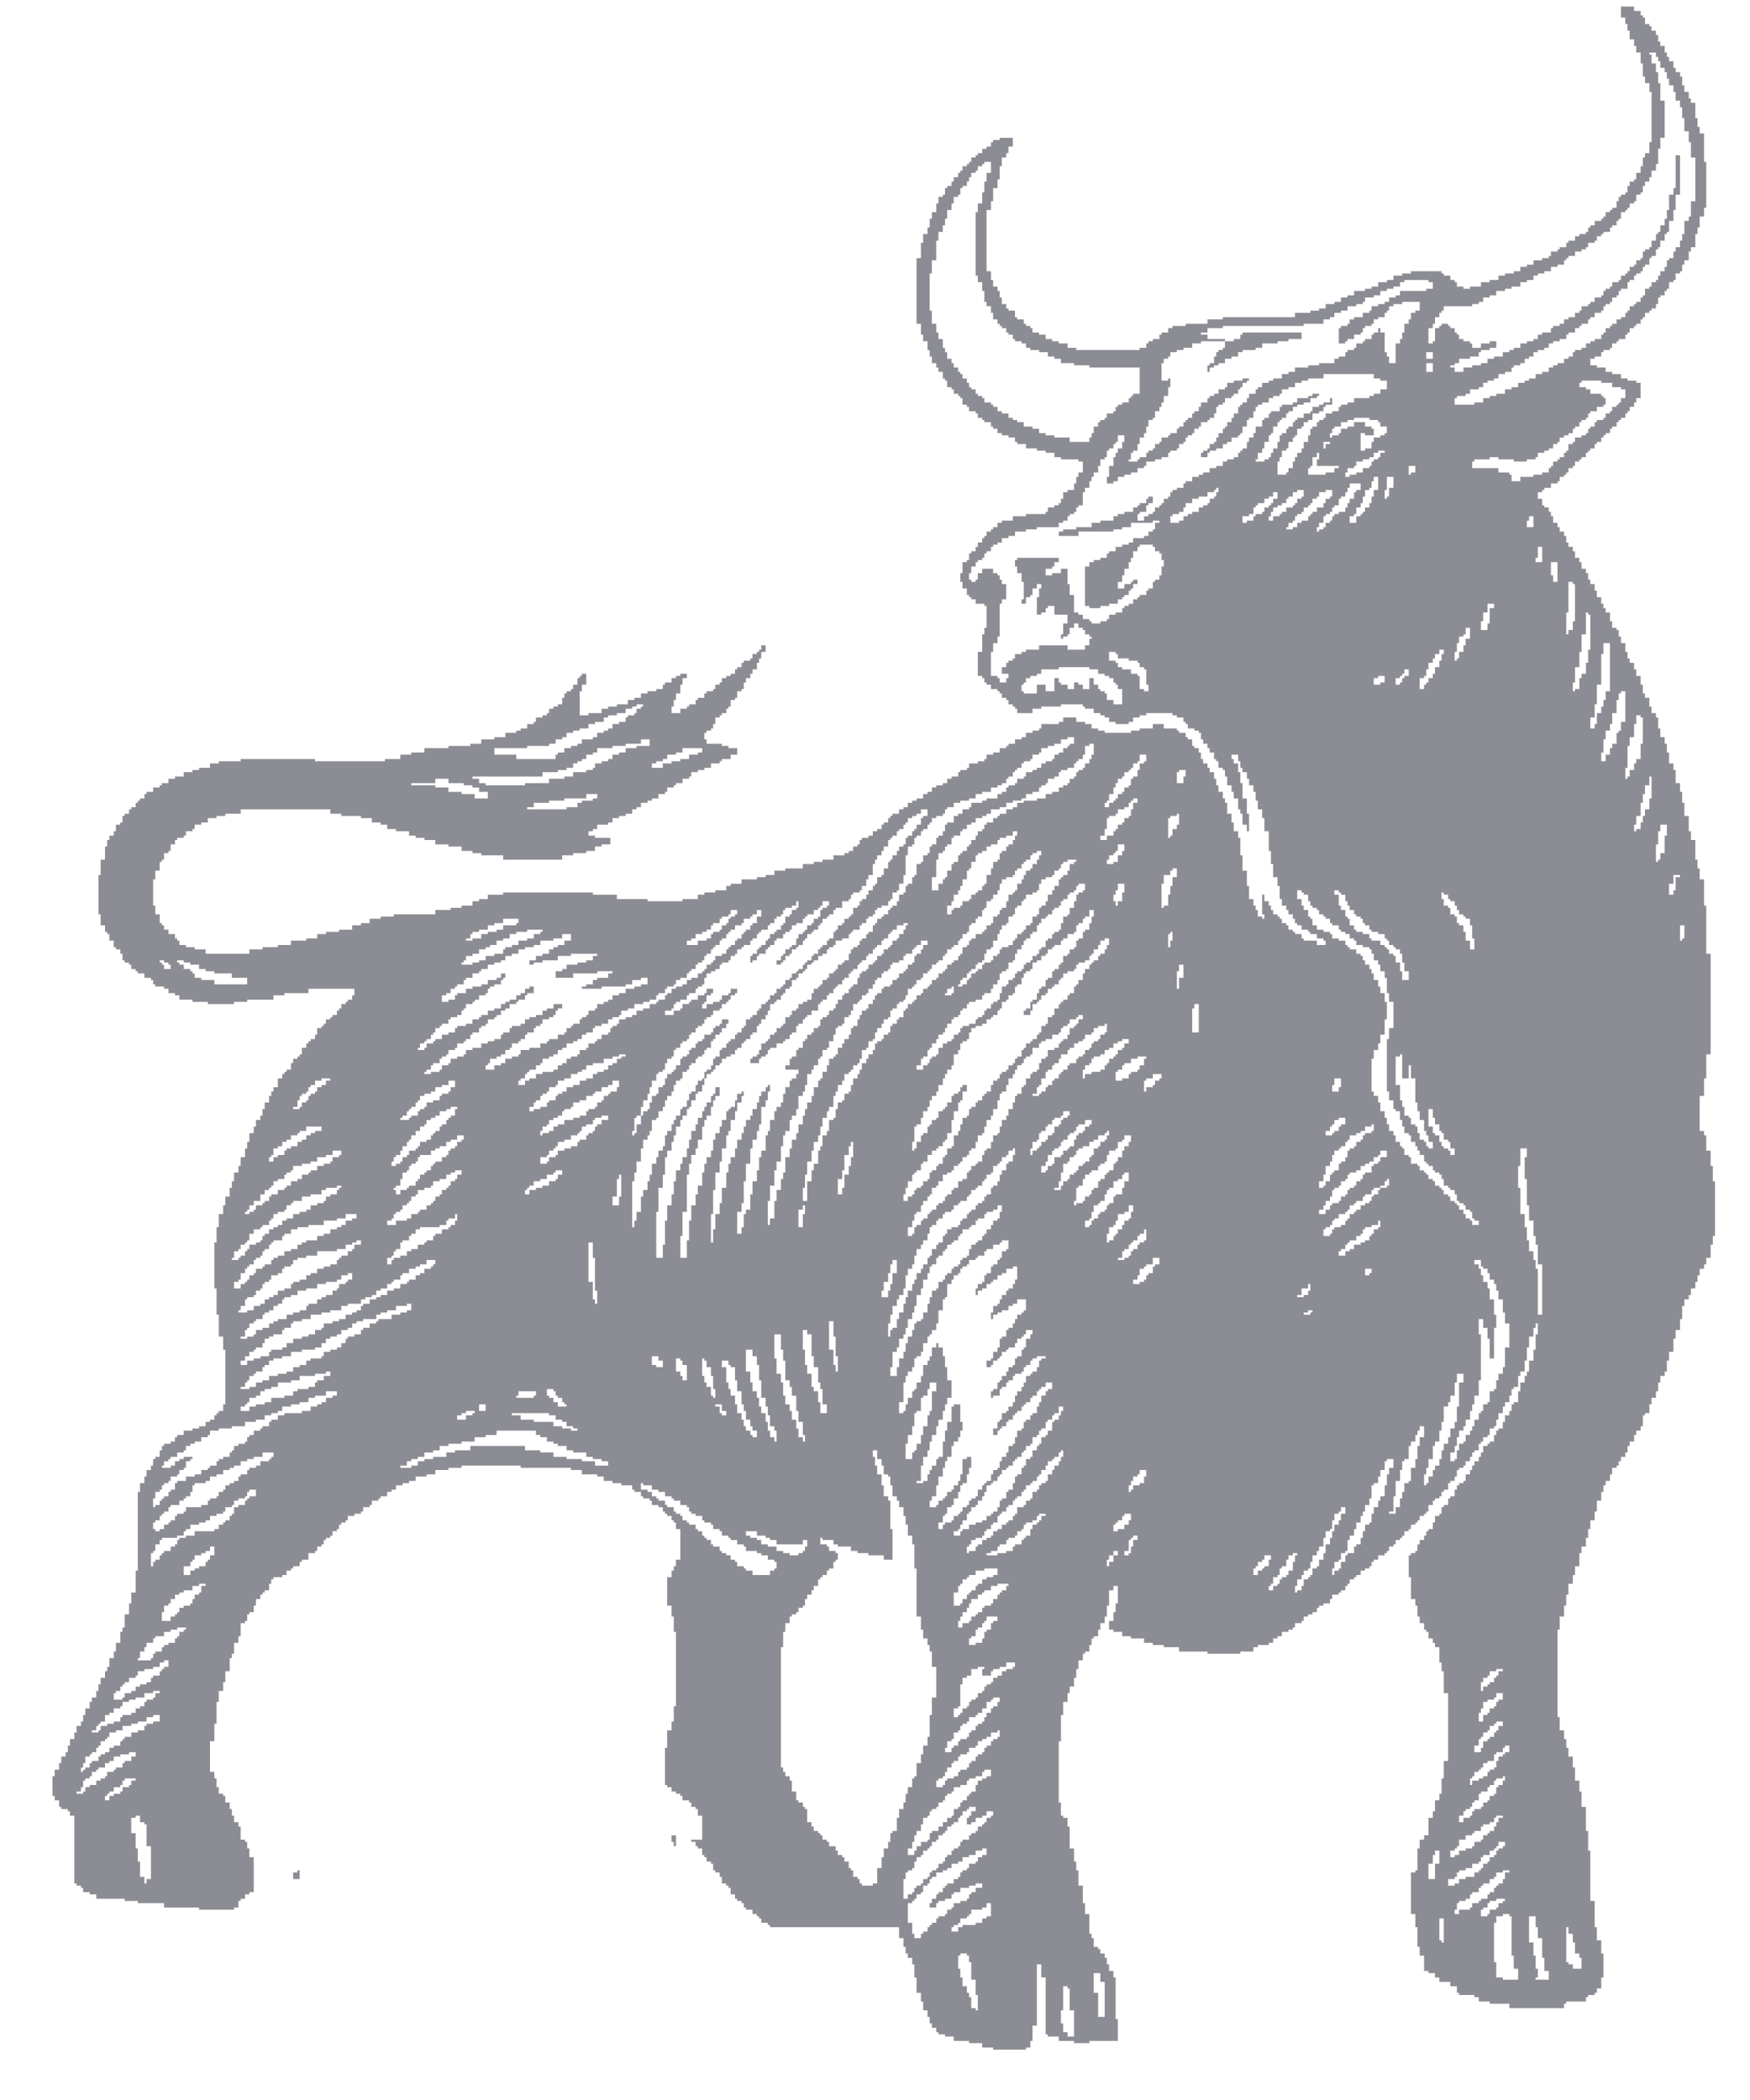 <?xml version="1.0" encoding="UTF-8"?>
<!DOCTYPE svg PUBLIC "-//W3C//DTD SVG 1.1//EN" "http://www.w3.org/Graphics/SVG/1.1/DTD/svg11.dtd">
<!-- Creator: CorelDRAW X8 -->
<svg xmlns="http://www.w3.org/2000/svg" xml:space="preserve" width="800px" height="960px" version="1.1" style="shape-rendering:geometricPrecision; text-rendering:geometricPrecision; image-rendering:optimizeQuality; fill-rule:evenodd; clip-rule:evenodd"
viewBox="0 0 800 960"
 xmlns:xlink="http://www.w3.org/1999/xlink">
 <defs>
  <style type="text/css">
   <![CDATA[
    .fil0 {fill:#8C8D94}
   ]]>
  </style>
 </defs>
 <g id="Слой_x0020_1">
  <path class="fil0" d="M741 8l2 0 0 3 1 0 0 3 1 0 0 4 2 0 0 3 1 0 0 3 2 0 0 5 1 0 0 6 1 0 0 3 2 0 0 4 1 0 0 23 -1 0 0 5 -2 0 0 2 -1 0 0 4 -1 0 0 3 -2 0 0 3 -1 0 0 1 -2 0 0 2 -1 0 0 3 -1 0 0 1 -2 0 0 1 -1 0 0 2 -1 0 0 3 -2 0 0 1 -1 0 0 1 -2 0 0 2 -1 0 0 1 -1 0 0 1 -3 0 0 2 -2 0 0 1 -1 0 0 2 -1 0 0 1 -3 0 0 1 -2 0 0 2 -3 0 0 1 -1 0 0 2 -3 0 0 1 -1 0 0 1 -3 0 0 2 -1 0 0 1 -3 0 0 1 -4 0 0 2 -3 0 0 1 -3 0 0 2 -3 0 0 1 -4 0 0 1 -3 0 0 2 -4 0 0 1 -4 0 0 2 -5 0 0 1 -3 0 0 -1 -3 0 0 -2 -1 0 0 -1 -2 0 0 -2 -3 0 0 -1 -1 0 0 -1 -14 0 0 1 -4 0 0 1 -4 0 0 2 -3 0 0 1 -4 0 0 2 -3 0 0 1 -3 0 0 1 -5 0 0 2 -3 0 0 1 -3 0 0 2 -3 0 0 1 -4 0 0 2 -3 0 0 1 -4 0 0 1 -7 0 0 2 -33 0 0 1 -7 0 0 2 -10 0 0 1 -6 0 0 1 -2 0 0 2 -3 0 0 1 -1 0 0 2 -3 0 0 1 -2 0 0 1 -1 0 0 2 -3 0 0 1 -29 0 0 -1 -4 0 0 -2 -4 0 0 -1 -3 0 0 -1 -3 0 0 -2 -3 0 0 -1 -3 0 0 -2 -1 0 0 -1 -2 0 0 -1 -1 0 0 -2 -3 0 0 -1 -1 0 0 -3 -3 0 0 -1 -1 0 0 -2 -2 0 0 -3 -1 0 0 -3 -1 0 0 -2 -2 0 0 -3 -1 0 0 -4 -2 0 0 -28 2 0 0 -4 1 0 0 -6 2 0 0 -4 1 0 0 -6 1 0 0 -4 2 0 0 -2 1 0 0 -3 2 0 0 -4 -6 0 0 1 -3 0 0 1 -1 0 0 2 -2 0 0 1 -2 0 0 2 -2 0 0 1 -1 0 0 1 -2 0 0 2 -1 0 0 1 -1 0 0 1 -2 0 0 2 -1 0 0 1 -1 0 0 2 -2 0 0 2 -1 0 0 2 -2 0 0 1 -1 0 0 3 -1 0 0 1 -2 0 0 3 -1 0 0 4 -2 0 0 3 -1 0 0 4 -1 0 0 3 -2 0 0 4 -1 0 0 7 -2 0 0 30 2 0 0 5 1 0 0 3 2 0 0 4 1 0 0 3 1 0 0 3 2 0 0 2 1 0 0 2 2 0 0 3 1 0 0 1 1 0 0 3 2 0 0 1 1 0 0 2 2 0 0 1 1 0 0 1 1 0 0 3 2 0 0 1 1 0 0 2 3 0 0 1 1 0 0 2 2 0 0 1 1 0 0 1 3 0 0 2 1 0 0 1 2 0 0 2 2 0 0 1 3 0 0 1 3 0 0 2 1 0 0 1 4 0 0 2 5 0 0 1 4 0 0 1 4 0 0 2 3 0 0 1 8 0 0 1 2 0 0 5 -2 0 0 2 -1 0 0 3 -1 0 0 3 -3 0 0 1 -2 0 0 3 -1 0 0 2 -1 0 0 1 -2 0 0 1 -3 0 0 2 -1 0 0 1 -9 0 0 1 -6 0 0 2 -5 0 0 1 -2 0 0 2 -2 0 0 1 -1 0 0 1 -2 0 0 2 -1 0 0 1 -1 0 0 2 -2 0 0 2 -1 0 0 2 -2 0 0 1 -1 0 0 3 -1 0 0 1 -2 0 0 5 -1 0 0 4 1 0 0 3 2 0 0 3 1 0 0 1 1 0 0 1 2 0 0 2 4 0 0 1 1 0 0 10 -1 0 0 3 -1 0 0 8 -2 0 0 11 2 0 0 1 1 0 0 2 1 0 0 1 2 0 0 2 3 0 0 1 1 0 0 1 1 0 0 2 2 0 0 1 1 0 0 2 2 0 0 1 1 0 0 1 1 0 0 2 7 0 0 -2 4 0 0 -1 9 0 0 -1 10 0 0 1 1 0 0 1 4 0 0 2 3 0 0 1 2 0 0 1 2 0 0 2 3 0 0 1 6 0 0 -1 2 0 0 -2 3 0 0 -1 3 0 0 -1 12 0 0 1 2 0 0 1 3 0 0 2 1 0 0 1 1 0 0 2 3 0 0 1 2 0 0 1 1 0 0 3 1 0 0 2 2 0 0 2 1 0 0 2 2 0 0 3 1 0 0 1 1 0 0 3 2 0 0 1 1 0 0 3 1 0 0 4 2 0 0 3 1 0 0 3 2 0 0 5 1 0 0 2 1 0 0 5 2 0 0 3 1 0 0 -8 -1 0 0 -7 -2 0 0 -7 -1 0 0 -5 -1 0 0 -4 -2 0 0 -2 -1 0 0 -2 3 0 0 3 1 0 0 3 1 0 0 2 2 0 0 3 1 0 0 3 2 0 0 3 1 0 0 4 1 0 0 4 2 0 0 4 1 0 0 6 2 0 0 9 1 0 0 6 1 0 0 6 2 0 0 4 1 0 0 6 1 0 0 3 2 0 0 2 1 0 0 2 2 0 0 2 1 0 0 2 1 0 0 1 2 0 0 2 3 0 0 1 1 0 0 1 3 0 0 2 3 0 0 1 1 0 0 2 -4 0 0 -2 -6 0 0 -1 -1 0 0 -2 -3 0 0 -1 -1 0 0 -1 -2 0 0 -2 -1 0 0 -1 -2 0 0 -2 -1 0 0 -1 -1 0 0 -1 -2 0 0 -2 -1 0 0 -2 -1 0 0 -2 -2 0 0 -3 -1 0 0 9 1 0 0 2 -1 0 0 -1 -2 0 0 -3 -1 0 0 -2 -1 0 0 -3 -2 0 0 -6 -1 0 0 -7 -2 0 0 -7 -1 0 0 -8 -1 0 0 -3 -2 0 0 -4 -1 0 0 -4 -2 0 0 -5 -1 0 0 -2 -1 0 0 -3 -2 0 0 -3 -1 0 0 -3 -1 0 0 -3 -2 0 0 -2 -1 0 0 -2 -2 0 0 -2 -1 0 0 -3 -1 0 0 -2 -2 0 0 -1 -1 0 0 -3 -2 0 0 -1 -1 0 0 -2 -3 0 0 -1 -1 0 0 -1 -6 0 0 -2 -5 0 0 2 -6 0 0 1 -4 0 0 1 -12 0 0 -1 -3 0 0 -1 -3 0 0 -2 -3 0 0 -1 -4 0 0 -2 -6 0 0 2 -2 0 0 1 -8 0 0 2 -1 0 0 1 -3 0 0 1 -3 0 0 2 -2 0 0 1 -3 0 0 2 -3 0 0 1 -1 0 0 1 -3 0 0 2 -3 0 0 1 -3 0 0 2 -1 0 0 1 -3 0 0 1 -4 0 0 2 -1 0 0 1 -3 0 0 1 -1 0 0 2 -3 0 0 1 -2 0 0 2 -2 0 0 1 -3 0 0 1 -2 0 0 2 -2 0 0 1 -2 0 0 2 -3 0 0 1 -2 0 0 1 -2 0 0 2 -2 0 0 1 -2 0 0 2 -3 0 0 1 -1 0 0 1 -1 0 0 2 -2 0 0 1 -1 0 0 2 -2 0 0 1 -2 0 0 2 -2 0 0 1 -3 0 0 1 -1 0 0 2 -1 0 0 1 -2 0 0 2 -2 0 0 1 -2 0 0 1 -5 0 0 2 -5 0 0 1 -4 0 0 1 -5 0 0 2 -8 0 0 1 -5 0 0 2 -4 0 0 1 -4 0 0 1 -7 0 0 2 -5 0 0 1 -2 0 0 2 -5 0 0 1 -5 0 0 1 -3 0 0 2 -7 0 0 1 -16 0 0 -1 -14 0 0 -2 -11 0 0 -1 -41 0 0 1 -7 0 0 2 -4 0 0 1 -3 0 0 2 -5 0 0 1 -5 0 0 1 -7 0 0 2 -19 0 0 1 -6 0 0 1 -5 0 0 2 -4 0 0 1 -4 0 0 2 -6 0 0 1 -6 0 0 1 -4 0 0 2 -5 0 0 1 -7 0 0 2 -6 0 0 1 -7 0 0 1 -6 0 0 2 -20 0 0 -2 -5 0 0 -1 -4 0 0 -1 -3 0 0 -2 -1 0 0 -1 -1 0 0 -2 -3 0 0 -2 -2 0 0 -2 -1 0 0 -1 -1 0 0 -4 -2 0 0 -4 -1 0 0 -12 1 0 0 -4 2 0 0 -4 1 0 0 -1 1 0 0 -3 2 0 0 -1 1 0 0 -3 2 0 0 -2 1 0 0 -1 3 0 0 -1 1 0 0 -2 3 0 0 -1 1 0 0 -2 3 0 0 -1 3 0 0 -2 4 0 0 -1 4 0 0 -1 7 0 0 -2 41 0 0 2 5 0 0 1 9 0 0 1 5 0 0 2 4 0 0 1 3 0 0 2 4 0 0 1 6 0 0 2 3 0 0 1 4 0 0 1 5 0 0 2 6 0 0 1 6 0 0 2 5 0 0 1 4 0 0 1 10 0 0 2 27 0 0 -2 5 0 0 -1 6 0 0 -1 4 0 0 -2 3 0 0 -1 4 0 0 -3 -7 0 0 -1 -3 0 0 -2 2 0 0 -1 2 0 0 -2 5 0 0 -1 2 0 0 -2 3 0 0 -1 3 0 0 -1 3 0 0 -2 2 0 0 -1 2 0 0 -2 3 0 0 -1 2 0 0 -1 3 0 0 -2 3 0 0 -1 1 0 0 -2 3 0 0 -1 1 0 0 -1 3 0 0 -2 3 0 0 -1 1 0 0 -2 3 0 0 -1 3 0 0 -1 3 0 0 -2 4 0 0 -1 1 0 0 -1 4 0 0 -2 3 0 0 -3 -4 0 0 -1 -3 0 0 -1 -7 0 0 -2 -1 0 0 -3 1 0 0 -1 2 0 0 -1 1 0 0 -2 1 0 0 -3 2 0 0 -1 1 0 0 -1 2 0 0 -2 1 0 0 -1 1 0 0 -3 2 0 0 -1 1 0 0 -3 2 0 0 -1 1 0 0 -3 1 0 0 -2 2 0 0 -2 1 0 0 -2 2 0 0 -3 1 0 0 -2 1 0 0 -3 2 0 0 -3 -2 0 0 2 -1 0 0 1 -1 0 0 1 -2 0 0 2 -1 0 0 1 -3 0 0 1 -1 0 0 2 -2 0 0 1 -1 0 0 2 -2 0 0 1 -2 0 0 1 -2 0 0 2 -1 0 0 1 -2 0 0 2 -1 0 0 1 -3 0 0 1 -1 0 0 2 -3 0 0 1 -1 0 0 2 -3 0 0 1 -1 0 0 1 -3 0 0 2 -4 0 0 -3 1 0 0 -3 1 0 0 -3 2 0 0 -4 1 0 0 -3 2 0 0 -2 -3 0 0 1 -2 0 0 1 -2 0 0 2 -3 0 0 1 -1 0 0 2 -3 0 0 1 -4 0 0 1 -3 0 0 2 -3 0 0 1 -3 0 0 2 -5 0 0 1 -4 0 0 1 -3 0 0 2 -6 0 0 1 -4 0 0 -11 1 0 0 -3 2 0 0 -5 -2 0 0 1 -1 0 0 1 -1 0 0 3 -2 0 0 2 -1 0 0 1 -2 0 0 1 -1 0 0 2 -1 0 0 3 -2 0 0 1 -2 0 0 1 -2 0 0 2 -1 0 0 1 -2 0 0 1 -3 0 0 2 -1 0 0 1 -3 0 0 2 -3 0 0 1 -2 0 0 1 -5 0 0 2 -5 0 0 1 -6 0 0 2 -5 0 0 1 -10 0 0 1 -11 0 0 2 -6 0 0 1 -5 0 0 2 -7 0 0 1 -32 0 0 -1 -34 0 0 1 -10 0 0 1 -4 0 0 2 -5 0 0 1 -3 0 0 1 -4 0 0 2 -4 0 0 1 -3 0 0 2 -3 0 0 1 -1 0 0 1 -3 0 0 2 -3 0 0 1 -1 0 0 2 -2 0 0 1 -1 0 0 1 -1 0 0 2 -2 0 0 1 -1 0 0 2 -2 0 0 1 -1 0 0 3 -1 0 0 1 -2 0 0 3 -1 0 0 2 -2 0 0 2 -1 0 0 3 -1 0 0 6 -2 0 0 7 -1 0 0 18 1 0 0 5 2 0 0 3 1 0 0 1 1 0 0 3 2 0 0 3 1 0 0 1 2 0 0 2 1 0 0 3 1 0 0 1 2 0 0 1 1 0 0 2 2 0 0 1 1 0 0 1 3 0 0 2 3 0 0 1 1 0 0 2 1 0 0 1 4 0 0 1 2 0 0 2 3 0 0 1 2 0 0 2 6 0 0 1 7 0 0 1 12 0 0 -1 6 0 0 -1 12 0 0 -2 5 0 0 -1 11 0 0 -2 21 0 0 3 -1 0 0 2 -2 0 0 1 -1 0 0 1 -2 0 0 2 -1 0 0 1 -1 0 0 2 -2 0 0 1 -1 0 0 1 -2 0 0 2 -1 0 0 1 -1 0 0 1 -2 0 0 3 -1 0 0 2 -2 0 0 1 -1 0 0 1 -1 0 0 2 -2 0 0 3 -1 0 0 1 -1 0 0 1 -2 0 0 2 -1 0 0 3 -2 0 0 1 -1 0 0 1 -1 0 0 2 -2 0 0 4 -2 0 0 2 -1 0 0 2 -1 0 0 3 -2 0 0 3 -1 0 0 3 -1 0 0 2 -2 0 0 3 -1 0 0 3 -2 0 0 4 -1 0 0 3 -1 0 0 4 -2 0 0 4 -1 0 0 3 -2 0 0 4 -1 0 0 3 -1 0 0 4 -2 0 0 4 -1 0 0 4 -2 0 0 6 -1 0 0 7 -1 0 0 21 1 0 0 12 1 0 0 10 2 0 0 6 1 0 0 25 -1 0 0 3 -2 0 0 1 -1 0 0 1 -1 0 0 2 -2 0 0 1 -2 0 0 2 -3 0 0 1 -3 0 0 1 -4 0 0 2 -3 0 0 1 -1 0 0 2 -2 0 0 1 -3 0 0 1 -1 0 0 2 -1 0 0 3 -2 0 0 1 -1 0 0 3 -1 0 0 2 -2 0 0 3 -1 0 0 3 -2 0 0 4 -1 0 0 36 -1 0 0 10 -2 0 0 5 -1 0 0 5 -2 0 0 6 -1 0 0 2 -1 0 0 5 -2 0 0 4 -1 0 0 3 -2 0 0 4 -1 0 0 2 -1 0 0 3 -2 0 0 3 -1 0 0 3 -1 0 0 3 -2 0 0 2 -1 0 0 3 -2 0 0 3 -1 0 0 3 -1 0 0 2 -2 0 0 3 -1 0 0 3 -2 0 0 3 -1 0 0 3 -1 0 0 2 -2 0 0 3 -1 0 0 3 -2 0 0 3 -1 0 0 9 1 0 0 2 2 0 0 3 1 0 0 1 3 0 0 1 1 0 0 2 2 0 0 31 1 0 0 1 2 0 0 1 1 0 0 2 3 0 0 1 3 0 0 2 13 0 0 1 6 0 0 1 12 0 0 2 16 0 0 1 16 0 0 -1 2 0 0 -3 1 0 0 -1 2 0 0 -2 2 0 0 -1 2 0 0 -16 -2 0 0 -4 -1 0 0 -3 -1 0 0 -1 -2 0 0 -6 -1 0 0 -2 -2 0 0 -3 -1 0 0 -3 -1 0 0 -3 -2 0 0 -3 -1 0 0 -1 -2 0 0 -3 -1 0 0 -4 -1 0 0 -3 -2 0 0 -14 2 0 0 -8 1 0 0 -10 1 0 0 -5 2 0 0 -4 1 0 0 -5 2 0 0 -6 1 0 0 -2 1 0 0 -5 2 0 0 -3 1 0 0 -6 2 0 0 -1 1 0 0 -3 1 0 0 -1 2 0 0 -3 1 0 0 -3 2 0 0 -2 1 0 0 -1 1 0 0 -1 2 0 0 -3 1 0 0 -2 1 0 0 -1 4 0 0 -1 2 0 0 -2 2 0 0 -1 1 0 0 -1 3 0 0 -2 1 0 0 -1 3 0 0 -3 3 0 0 -1 1 0 0 -2 2 0 0 -1 1 0 0 -2 1 0 0 -1 2 0 0 -1 1 0 0 -2 2 0 0 -1 1 0 0 -2 1 0 0 -1 2 0 0 -1 1 0 0 -2 3 0 0 -1 3 0 0 -1 1 0 0 -2 3 0 0 -1 1 0 0 -2 3 0 0 -1 1 0 0 -1 3 0 0 -2 2 0 0 -1 2 0 0 -2 3 0 0 -1 3 0 0 -1 3 0 0 -2 5 0 0 -1 4 0 0 -2 6 0 0 -1 6 0 0 -1 27 0 0 1 23 0 0 1 5 0 0 2 7 0 0 1 3 0 0 2 4 0 0 1 4 0 0 1 5 0 0 2 1 0 0 1 3 0 0 2 1 0 0 1 3 0 0 1 1 0 0 2 3 0 0 1 2 0 0 2 1 0 0 1 1 0 0 1 2 0 0 2 1 0 0 1 1 0 0 3 2 0 0 14 -2 0 0 3 -1 0 0 2 -1 0 0 3 -2 0 0 13 2 0 0 5 1 0 0 7 1 0 0 34 -1 0 0 7 -1 0 0 4 -2 0 0 8 -1 0 0 17 1 0 0 1 2 0 0 2 2 0 0 1 2 0 0 1 1 0 0 2 3 0 0 1 1 0 0 2 2 0 0 1 1 0 0 3 2 0 0 11 -5 0 0 1 2 0 0 2 1 0 0 1 2 0 0 3 1 0 0 1 1 0 0 2 2 0 0 1 1 0 0 3 1 0 0 1 2 0 0 2 1 0 0 3 2 0 0 1 1 0 0 1 1 0 0 3 2 0 0 2 1 0 0 1 2 0 0 1 1 0 0 2 1 0 0 1 3 0 0 2 2 0 0 1 1 0 0 1 1 0 0 2 3 0 0 1 1 0 0 1 59 0 0 5 2 0 0 4 1 0 0 3 1 0 0 2 2 0 0 3 1 0 0 6 1 0 0 7 2 0 0 4 1 0 0 4 2 0 0 3 1 0 0 3 1 0 0 2 2 0 0 2 1 0 0 1 3 0 0 1 4 0 0 2 7 0 0 1 6 0 0 2 5 0 0 1 15 0 0 -1 2 0 0 -3 1 0 0 -7 2 0 0 -28 2 0 0 6 2 0 0 26 1 0 0 1 5 0 0 2 7 0 0 1 7 0 0 -1 13 0 0 -10 -1 0 0 -19 -1 0 0 -3 -2 0 0 -3 -1 0 0 -3 -1 0 0 -2 -2 0 0 -2 -1 0 0 -1 -2 0 0 -4 -1 0 0 -2 -1 0 0 -9 -2 0 0 -5 -1 0 0 -8 -2 0 0 -7 -1 0 0 -4 -1 0 0 -6 -2 0 0 -10 -1 0 0 -4 -2 0 0 -1 -1 0 0 -6 -1 0 0 -28 1 0 0 -12 1 0 0 -6 2 0 0 -4 1 0 0 -3 2 0 0 -4 1 0 0 -4 1 0 0 -4 2 0 0 -3 1 0 0 -1 2 0 0 -3 1 0 0 -3 1 0 0 -1 2 0 0 -3 1 0 0 -3 2 0 0 -3 1 0 0 -5 1 0 0 -7 2 0 0 -2 2 0 0 8 -1 0 0 4 -1 0 0 4 -2 0 0 4 2 0 0 1 4 0 0 2 4 0 0 1 6 0 0 2 4 0 0 1 5 0 0 1 7 0 0 2 13 0 0 1 15 0 0 -1 6 0 0 -2 2 0 0 -1 5 0 0 -1 2 0 0 -2 2 0 0 -1 2 0 0 -2 3 0 0 -1 2 0 0 -1 1 0 0 -2 3 0 0 -1 1 0 0 -2 2 0 0 -1 2 0 0 -1 2 0 0 -2 1 0 0 -1 2 0 0 -1 3 0 0 -2 1 0 0 -2 3 0 0 -1 1 0 0 -1 2 0 0 -2 1 0 0 -1 1 0 0 -2 2 0 0 -1 1 0 0 -1 2 0 0 -2 2 0 0 -1 2 0 0 -1 1 0 0 -2 1 0 0 -1 2 0 0 -2 3 0 0 -1 1 0 0 -1 1 0 0 -2 2 0 0 -1 1 0 0 -2 2 0 0 -1 1 0 0 -1 1 0 0 -2 2 0 0 -1 1 0 0 -2 2 0 0 -1 1 0 0 -1 1 0 0 -2 2 0 0 -1 1 0 0 -1 1 0 0 -3 2 0 0 -2 1 0 0 -1 2 0 0 -1 1 0 0 -2 1 0 0 -1 2 0 0 -3 1 0 0 -1 2 0 0 -2 1 0 0 -3 1 0 0 -1 2 0 0 -1 1 0 0 -2 2 0 0 -2 1 0 0 -2 1 0 0 -1 2 0 0 -3 1 0 0 -1 1 0 0 -2 2 0 0 -1 1 0 0 -3 2 0 0 -1 1 0 0 -3 1 0 0 -3 2 0 0 -3 1 0 0 -2 2 0 0 -3 1 0 0 -3 1 0 0 -1 2 0 0 -5 1 0 0 -2 2 0 0 -5 1 0 0 -6 1 0 0 -5 2 0 0 -4 1 0 0 -2 1 0 0 5 -1 0 0 7 -1 0 0 5 -2 0 0 5 -1 0 0 2 -1 0 0 3 -2 0 0 4 -1 0 0 5 -2 0 0 1 -1 0 0 3 -1 0 0 2 -2 0 0 3 -1 0 0 3 -2 0 0 1 -1 0 0 2 -1 0 0 3 -2 0 0 1 -1 0 0 1 -2 0 0 3 -1 0 0 2 -1 0 0 2 -2 0 0 2 -1 0 0 2 -1 0 0 2 -2 0 0 3 -1 0 0 1 -2 0 0 1 -1 0 0 2 -1 0 0 3 -2 0 0 1 -1 0 0 3 -2 0 0 1 -1 0 0 3 -1 0 0 1 -2 0 0 3 -1 0 0 3 -2 0 0 1 -1 0 0 2 -1 0 0 2 -2 0 0 2 -1 0 0 3 -1 0 0 1 -2 0 0 1 -1 0 0 10 1 0 0 10 2 0 0 3 1 0 0 5 1 0 0 3 2 0 0 3 1 0 0 1 1 0 0 3 2 0 0 2 1 0 0 2 2 0 0 7 1 0 0 4 1 0 0 10 2 0 0 31 -2 0 0 8 -1 0 0 7 -1 0 0 3 -2 0 0 5 -1 0 0 3 -2 0 0 8 -2 0 0 2 -2 0 0 4 -1 0 0 10 -1 0 0 1 -2 0 0 19 2 0 0 6 1 0 0 9 1 0 0 4 2 0 0 7 2 0 0 1 3 0 0 2 2 0 0 2 5 0 0 2 3 0 0 3 1 0 0 1 7 0 0 1 2 0 0 2 5 0 0 1 9 0 0 2 25 0 0 -2 1 0 0 -1 9 0 0 -2 1 0 0 -1 3 0 0 -1 1 0 0 -2 2 0 0 -5 1 0 0 -11 -1 0 0 -6 -2 0 0 -6 -1 0 0 -12 -2 0 0 -23 -1 0 0 -9 -1 0 0 -11 -2 0 0 -7 -1 0 0 -5 -2 0 0 -6 -1 0 0 -5 -2 0 0 -4 -1 0 0 -4 -1 0 0 -4 -2 0 0 -6 -1 0 0 -40 1 0 0 -6 2 0 0 -5 1 0 0 -5 1 0 0 -5 2 0 0 -4 1 0 0 -4 2 0 0 -6 1 0 0 -3 2 0 0 -4 1 0 0 -4 1 0 0 -4 2 0 0 -4 1 0 0 -5 2 0 0 -4 1 0 0 -3 1 0 0 -2 2 0 0 -3 1 0 0 -3 2 0 0 -1 1 0 0 -2 1 0 0 -2 2 0 0 -2 1 0 0 -3 1 0 0 -2 2 0 0 -3 1 0 0 -2 2 0 0 -2 1 0 0 -5 1 0 0 -1 2 0 0 -4 1 0 0 -3 2 0 0 -3 1 0 0 -4 1 0 0 -3 2 0 0 -2 1 0 0 -5 1 0 0 -4 2 0 0 -6 1 0 0 -4 2 0 0 -5 1 0 0 -6 1 0 0 -3 2 0 0 -2 1 0 0 -3 2 0 0 -3 1 0 0 -3 1 0 0 -3 2 0 0 -2 1 0 0 -3 2 0 0 -6 1 0 0 -4 1 0 0 -25 -1 0 0 -7 -1 0 0 -7 -2 0 0 -7 -1 0 0 -2 -2 0 0 -16 2 0 0 -8 1 0 0 -11 2 0 0 -46 -2 0 0 -22 -1 0 0 -12 -2 0 0 -5 -1 0 0 -4 -1 0 0 -9 -2 0 0 -4 -1 0 0 -7 -2 0 0 -6 -1 0 0 -5 -1 0 0 -4 -2 0 0 -6 -1 0 0 -3 -2 0 0 -5 -1 0 0 -4 -1 0 0 -3 -2 0 0 -4 -1 0 0 -5 -1 0 0 -2 -2 0 0 -3 -1 0 0 -4 -2 0 0 -2 -1 0 0 -4 -1 0 0 -4 -2 0 0 -3 -1 0 0 -3 -2 0 0 -2 -1 0 0 -3 -1 0 0 -4 -2 0 0 -3 -1 0 0 -3 -1 0 0 -1 -2 0 0 -3 -1 0 0 -4 -2 0 0 -2 -1 0 0 -2 -1 0 0 -3 -2 0 0 -3 -1 0 0 -3 -2 0 0 -2 -1 0 0 -3 -1 0 0 -2 -2 0 0 -3 -1 0 0 -2 -2 0 0 -3 -1 0 0 -2 -2 0 0 -2 -1 0 0 -3 -1 0 0 -2 -2 0 0 -2 -1 0 0 -2 -2 0 0 -3 -1 0 0 -2 -1 0 0 -2 -2 0 0 -1 -1 0 0 -3 -2 0 0 -3 2 0 0 -1 1 0 0 -1 3 0 0 -2 3 0 0 -1 1 0 0 -2 2 0 0 -1 1 0 0 -1 1 0 0 -2 2 0 0 -1 1 0 0 -2 2 0 0 -1 1 0 0 -1 2 0 0 -2 1 0 0 -1 1 0 0 -1 2 0 0 -2 1 0 0 -1 2 0 0 -2 1 0 0 -1 1 0 0 -1 2 0 0 -2 1 0 0 -1 2 0 0 -2 1 0 0 -1 1 0 0 -1 2 0 0 -2 1 0 0 -1 1 0 0 -2 2 0 0 -2 1 0 0 -2 2 0 0 -7 -2 0 0 -1 -4 0 0 -1 -3 0 0 -2 -4 0 0 -1 -3 0 0 -2 -4 0 0 -1 -3 0 0 -3 2 0 0 -1 3 0 0 -2 1 0 0 -1 3 0 0 -1 1 0 0 -2 2 0 0 -1 1 0 0 -1 3 0 0 -2 1 0 0 -1 1 0 0 -2 2 0 0 -1 1 0 0 -1 2 0 0 -2 1 0 0 -1 1 0 0 -2 2 0 0 -1 1 0 0 -1 2 0 0 -2 1 0 0 -3 1 0 0 -1 2 0 0 -2 1 0 0 -1 1 0 0 -3 2 0 0 -1 1 0 0 -3 2 0 0 -1 1 0 0 -3 1 0 0 -2 2 0 0 -4 1 0 0 -2 2 0 0 -6 1 0 0 -3 1 0 0 -5 2 0 0 -4 1 0 0 -21 -1 0 0 -13 -2 0 0 -3 -1 0 0 -4 -1 0 0 -7 -2 0 0 -2 -1 0 0 -3 -2 0 0 -3 -1 0 0 -4 -1 0 0 -2 -2 0 0 -2 -1 0 0 -3 -2 0 0 -2 -1 0 0 -2 -1 0 0 -3 -2 0 0 -2 -1 0 0 -3 -1 0 0 -2 -2 0 0 -2 -1 0 0 -1 -2 0 0 -3 -1 0 0 -1 -1 0 0 -2 -3 0 0 -2 -6 0 0 5zm-342 658l1 0 0 4 1 0 0 4 2 0 0 5 1 0 0 5 2 0 0 2 1 0 0 13 1 0 0 14 -4 0 0 -2 -7 0 0 -1 -5 0 0 -1 -3 0 0 -2 -6 0 0 -1 -2 0 0 -2 -5 0 0 -1 -1 0 0 3 3 0 0 1 1 0 0 2 3 0 0 1 1 0 0 3 -1 0 0 1 -1 0 0 3 -2 0 0 1 -1 0 0 2 -2 0 0 1 -1 0 0 1 -1 0 0 3 -2 0 0 2 -1 0 0 2 -2 0 0 2 -1 0 0 3 -1 0 0 1 -2 0 0 2 -1 0 0 1 -2 0 0 1 -1 0 0 3 -2 0 0 4 -1 0 0 7 -1 0 0 55 1 0 0 2 1 0 0 2 2 0 0 2 1 0 0 5 2 0 0 4 1 0 0 1 2 0 0 2 1 0 0 1 1 0 0 6 2 0 0 2 1 0 0 2 2 0 0 1 1 0 0 1 1 0 0 2 2 0 0 1 1 0 0 2 3 0 0 2 1 0 0 2 2 0 0 1 1 0 0 2 2 0 0 3 1 0 0 1 1 0 0 3 2 0 0 1 1 0 0 2 1 0 0 1 5 0 0 -1 2 0 0 -7 2 0 0 -5 1 0 0 -4 2 0 0 -3 1 0 0 -4 1 0 0 -1 2 0 0 -6 1 0 0 -4 2 0 0 -3 1 0 0 -4 1 0 0 -3 2 0 0 -4 1 0 0 -1 1 0 0 -6 2 0 0 -4 1 0 0 -4 2 0 0 -4 1 0 0 -10 1 0 0 -8 2 0 0 -14 -2 0 0 -7 -1 0 0 -3 -1 0 0 -3 -2 0 0 -4 -1 0 0 -6 -2 0 0 -22 -1 0 0 -11 -1 0 0 -4 -2 0 0 -5 -1 0 0 -4 -1 0 0 -4 -2 0 0 -3 -1 0 0 -2 -2 0 0 -5 -1 0 0 -4 -1 0 0 -1 -2 0 0 -4 -1 0 0 -3 -2 0 0 -4 -2 0 0 3zm161 -510l-11 0 0 1 -4 0 0 2 -4 0 0 1 -3 0 0 1 -3 0 0 2 -1 0 0 1 -2 0 0 2 -1 0 0 8 3 0 0 -1 1 0 0 4 -1 0 0 4 -2 0 0 3 -1 0 0 2 -1 0 0 2 -2 0 0 3 -1 0 0 1 -2 0 0 3 -1 0 0 3 -1 0 0 2 -2 0 0 3 -1 0 0 3 -2 0 0 1 -1 0 0 3 -1 0 0 1 4 0 0 -1 1 0 0 -1 3 0 0 -2 1 0 0 -1 2 0 0 -1 1 0 0 -2 2 0 0 -1 1 0 0 -2 3 0 0 -1 1 0 0 -1 3 0 0 -2 1 0 0 -1 2 0 0 -2 1 0 0 -1 1 0 0 -1 2 0 0 -2 1 0 0 -1 2 0 0 -2 1 0 0 -2 3 0 0 -2 1 0 0 -1 2 0 0 -1 2 0 0 -2 3 0 0 -1 1 0 0 -2 3 0 0 -1 4 0 0 -1 3 0 0 1 -1 0 0 1 -2 0 0 2 -1 0 0 1 -1 0 0 2 -2 0 0 1 -1 0 0 1 -3 0 0 2 -1 0 0 1 -2 0 0 1 -1 0 0 3 -1 0 0 2 -2 0 0 1 -1 0 0 1 -3 0 0 2 -1 0 0 1 -2 0 0 2 -1 0 0 1 -2 0 0 1 -1 0 0 2 -1 0 0 1 -2 0 0 2 -1 0 0 1 -3 0 0 1 -1 0 0 2 -3 0 0 1 -3 0 0 1 -4 0 0 2 -1 0 0 1 -3 0 0 2 -3 0 0 1 -3 0 0 1 -3 0 0 2 -2 0 0 1 -3 0 0 -3 1 0 0 -5 2 0 0 -4 1 0 0 -2 1 0 0 -2 2 0 0 -3 1 0 0 -3 -3 0 0 3 -1 0 0 1 -1 0 0 2 -2 0 0 1 -1 0 0 3 -1 0 0 1 -2 0 0 3 -1 0 0 3 -2 0 0 2 -1 0 0 2 -1 0 0 3 -2 0 0 2 -1 0 0 6 -2 0 0 1 -1 0 0 2 -1 0 0 1 -2 0 0 1 -1 0 0 2 -2 0 0 1 -2 0 0 2 -10 0 0 1 -5 0 0 1 -5 0 0 2 -3 0 0 1 -3 0 0 2 -2 0 0 1 -2 0 0 1 -1 0 0 2 -2 0 0 1 -1 0 0 2 -1 0 0 1 -2 0 0 1 -1 0 0 2 -2 0 0 3 -1 0 0 3 1 0 0 1 2 0 0 -1 1 0 0 -3 2 0 0 -2 5 0 0 2 2 0 0 1 1 0 0 2 1 0 0 2 2 0 0 7 -2 0 0 2 -1 0 0 15 -1 0 0 3 -2 0 0 4 -1 0 0 11 3 0 0 1 1 0 0 2 3 0 0 -2 1 0 0 -2 -3 0 0 -3 2 0 0 -2 1 0 0 -1 2 0 0 -1 1 0 0 -2 3 0 0 -1 2 0 0 -1 6 0 0 -2 13 0 0 2 8 0 0 -2 2 0 0 -3 1 0 0 -1 -1 0 0 -1 -2 0 0 -2 -1 0 0 -1 -2 0 0 -2 -2 0 0 2 -2 0 0 3 -1 0 0 1 -2 0 0 1 -1 0 0 -2 1 0 0 -5 2 0 0 -4 -6 0 0 -4 -3 0 0 1 -1 0 0 2 -2 0 0 1 -2 0 0 -8 1 0 0 -4 1 0 0 -2 -2 0 0 2 -2 0 0 3 -1 0 0 1 -2 0 0 3 -2 0 0 -2 1 0 0 -8 -1 0 0 -4 -2 0 0 -3 -1 0 0 -3 1 0 0 -1 19 0 0 2 -2 0 0 2 -1 0 0 1 -2 0 0 2 6 0 0 -2 3 0 0 7 1 0 0 5 2 0 0 8 2 0 0 1 2 0 0 2 3 0 0 1 1 0 0 1 4 0 0 -1 3 0 0 -1 1 0 0 -2 3 0 0 -1 3 0 0 -2 1 0 0 -1 2 0 0 -1 2 0 0 -2 2 0 0 -1 1 0 0 -1 3 0 0 -2 1 0 0 -1 2 0 0 -3 1 0 0 -1 2 0 0 -2 1 0 0 -4 1 0 0 -3 -1 0 0 -3 -1 0 0 -1 -2 0 0 -2 -1 0 0 -1 -6 0 0 1 -1 0 0 2 -2 0 0 3 -1 0 0 2 -1 0 0 3 -2 0 0 3 -1 0 0 3 -2 0 0 3 3 0 0 -2 3 0 0 -1 1 0 0 -1 2 0 0 2 -2 0 0 2 -1 0 0 1 -1 0 0 2 -2 0 0 1 -1 0 0 1 -2 0 0 2 -4 0 0 1 -4 0 0 1 -5 0 0 -1 -2 0 0 -18 2 0 0 -2 2 0 0 -1 3 0 0 -1 3 0 0 -2 1 0 0 -1 3 0 0 -2 3 0 0 -1 3 0 0 -1 2 0 0 -2 5 0 0 -1 2 0 0 -2 2 0 0 -1 1 0 0 -3 2 0 0 -1 -3 0 0 1 -10 0 0 2 -4 0 0 1 -4 0 0 1 -16 0 0 2 -9 0 0 -2 2 0 0 -1 6 0 0 -1 7 0 0 -2 4 0 0 -1 6 0 0 -2 2 0 0 -1 3 0 0 -1 4 0 0 -2 2 0 0 -1 1 0 0 -1 3 0 0 -2 1 0 0 -1 2 0 0 3 -2 0 0 1 -1 0 0 3 -3 0 0 2 4 0 0 -1 2 0 0 -1 1 0 0 -2 2 0 0 -1 1 0 0 -1 1 0 0 -2 2 0 0 -1 1 0 0 -2 1 0 0 -1 2 0 0 -1 3 0 0 -2 1 0 0 -1 3 0 0 -2 3 0 0 -1 2 0 0 -1 3 0 0 -2 3 0 0 -1 3 0 0 -2 2 0 0 -1 3 0 0 -1 2 0 0 -2 1 0 0 -1 1 0 0 -1 2 0 0 -3 1 0 0 -2 2 0 0 -2 1 0 0 -3 3 0 0 -3 1 0 0 -1 2 0 0 -2 1 0 0 -1 4 0 0 -2 1 0 0 -1 5 0 0 -1 2 0 0 -2 5 0 0 -1 2 0 0 -1 3 0 0 1 -1 0 0 1 -3 0 0 2 -3 0 0 1 -3 0 0 1 -2 0 0 2 -2 0 0 1 -1 0 0 2 -2 0 0 1 -1 0 0 1 -1 0 0 2 -2 0 0 3 -1 0 0 1 -1 0 0 3 -2 0 0 3 -1 0 0 2 -2 0 0 3 -1 0 0 1 4 0 0 -1 2 0 0 -1 1 0 0 -2 1 0 0 -2 2 0 0 -3 1 0 0 -3 1 0 0 -1 2 0 0 -2 1 0 0 -1 2 0 0 -2 1 0 0 -1 1 0 0 -1 3 0 0 -2 3 0 0 -1 1 0 0 -2 3 0 0 -1 2 0 0 -1 3 0 0 -2 1 0 0 3 -3 0 0 1 -1 0 0 2 -2 0 0 1 -3 0 0 3 -2 0 0 1 -2 0 0 2 -1 0 0 1 -2 0 0 3 -1 0 0 1 -1 0 0 2 -2 0 0 3 -1 0 0 1 -2 0 0 3 -1 0 0 2 -1 0 0 6 4 0 0 -1 1 0 0 -2 2 0 0 -3 1 0 0 -2 1 0 0 -2 2 0 0 -2 1 0 0 -3 2 0 0 -3 1 0 0 -3 1 0 0 -1 2 0 0 -2 1 0 0 -1 2 0 0 -1 1 0 0 -2 3 0 0 -1 3 0 0 -2 1 0 0 -1 3 0 0 -1 3 0 0 -2 7 0 0 -1 2 0 0 -1 3 0 0 -2 3 0 0 -4 -3 0 0 -1 -3 0 0 -2 -23 0 0 2 -7 0 0 1 -3 0 0 1 -3 0 0 2 -3 0 0 1 -3 0 0 2 -1 0 0 1 -3 0 0 1 -2 0 0 2 -3 0 0 1 -2 0 0 1 -1 0 0 2 -1 0 0 3 -2 0 0 1 -1 0 0 3 -2 0 0 3 -1 0 0 1 -1 0 0 1 -3 0 0 2 -2 0 0 1 -2 0 0 2 -3 0 0 1 -3 0 0 1 -1 0 0 2 -3 0 0 -2 1 0 0 -1 2 0 0 -1 1 0 0 -2 2 0 0 -1 1 0 0 -2 1 0 0 -2 2 0 0 -2 1 0 0 -1 1 0 0 -2 2 0 0 -2 1 0 0 -2 2 0 0 -3 1 0 0 -1 1 0 0 -1 2 0 0 -2 1 0 0 -2 3 0 0 -2 1 0 0 -1 2 0 0 -2 3 0 0 -1 2 0 0 -1 4 0 0 -2 3 0 0 -1 3 0 0 -2 6 0 0 -1 5 0 0 -1 7 0 0 -2 2 0 0 -1 3 0 0 -2 1 0 0 -1 3 0 0 -1 1 0 0 -2 3 0 0 -1 1 0 0 -1 3 0 0 -2 1 0 0 -1 2 0 0 -2 1 0 0 2 2 0 0 9 1 0 0 2 1 0 0 3 3 0 0 -9 2 0 0 -2 1 0 0 -3 1 0 0 -4 2 0 0 -2 1 0 0 -3 2 0 0 -1 2 0 0 -4 -8 0 0 1 -4 0 0 1 -2 0 0 2 -1 0 0 1 -1 0 0 2 -3 0 0 1 -2 0 0 2 -1 0 0 1 -3 0 0 1 -1 0 0 2 -1 0 0 1 -3 0 0 2 -3 0 0 1 -1 0 0 1 -3 0 0 -7 1 0 0 -1 3 0 0 -1 1 0 0 -2 2 0 0 -1 4 0 0 -2 3 0 0 -1 1 0 0 -2 3 0 0 -1 3 0 0 -1 2 0 0 -2 3 0 0 -1 2 0 0 -2 12 0 0 -1 3 0 0 -3 -2 0 0 -1 -11 0 0 1 -2 0 0 2 -3 0 0 1 -3 0 0 1 -3 0 0 2 -3 0 0 1 -4 0 0 2 -1 0 0 1 -3 0 0 1 -4 0 0 2 -3 0 0 1 -3 0 0 2 -2 0 0 1 -3 0 0 2 -9 0 0 1 -37 0 0 1 -7 0 0 2 -3 0 0 1 3 0 0 2 8 0 0 1zm194 -131l1 0 0 4 2 0 0 4 1 0 0 5 1 0 0 8 2 0 0 17 -2 0 0 5 -1 0 0 7 -1 0 0 3 -2 0 0 3 -1 0 0 2 -2 0 0 2 -1 0 0 3 -1 0 0 1 -2 0 0 3 -1 0 0 1 -2 0 0 2 -1 0 0 1 -1 0 0 1 -2 0 0 3 -1 0 0 1 -1 0 0 2 -2 0 0 1 -1 0 0 2 -3 0 0 1 -1 0 0 1 -2 0 0 2 -1 0 0 1 -3 0 0 2 -1 0 0 1 -2 0 0 1 -3 0 0 2 -3 0 0 1 -1 0 0 1 -1 0 0 2 -3 0 0 1 -3 0 0 2 -3 0 0 1 -3 0 0 1 -2 0 0 2 -3 0 0 1 -3 0 0 2 -4 0 0 1 -3 0 0 1 -4 0 0 2 -3 0 0 1 -3 0 0 2 -2 0 0 1 -3 0 0 1 -13 0 0 2 -1 0 0 1 -1 0 0 2 -2 0 0 3 -1 0 0 2 -2 0 0 7 2 0 0 -1 1 0 0 -6 2 0 0 -1 1 0 0 -1 3 0 0 1 1 0 0 1 2 0 0 2 1 0 0 1 1 0 0 2 2 0 0 1 3 0 0 1 1 0 0 2 4 0 0 -2 4 0 0 -1 3 0 0 3 -3 0 0 1 -4 0 0 1 -1 0 0 2 -4 0 0 1 -5 0 0 2 -2 0 0 1 -2 0 0 1 2 0 0 2 4 0 0 -2 4 0 0 -1 4 0 0 -1 3 0 0 -2 3 0 0 -1 4 0 0 -2 3 0 0 -1 2 0 0 -1 3 0 0 -2 3 0 0 -1 3 0 0 -1 2 0 0 -2 2 0 0 -1 4 0 0 -2 1 0 0 -1 3 0 0 -1 2 0 0 -2 2 0 0 -1 3 0 0 -2 2 0 0 -1 1 0 0 -2 3 0 0 -1 1 0 0 -1 2 0 0 -2 3 0 0 -1 1 0 0 -2 1 0 0 -1 2 0 0 -1 1 0 0 -2 3 0 0 -1 1 0 0 -2 2 0 0 -1 1 0 0 -1 1 0 0 -2 2 0 0 -1 1 0 0 -2 2 0 0 -1 1 0 0 -3 1 0 0 -1 2 0 0 -1 1 0 0 -3 2 0 0 -3 1 0 0 -1 1 0 0 -3 2 0 0 -3 1 0 0 -4 1 0 0 -7 2 0 0 -3 1 0 0 -15 2 0 0 18 -2 0 0 7 -1 0 0 5 -2 0 0 5 -1 0 0 1 -1 0 0 3 -2 0 0 3 -1 0 0 1 -1 0 0 3 -2 0 0 1 -1 0 0 3 -2 0 0 1 -1 0 0 2 -1 0 0 1 -2 0 0 1 -1 0 0 2 -2 0 0 1 -1 0 0 3 -3 0 0 1 -1 0 0 2 -1 0 0 1 -2 0 0 2 -1 0 0 1 -2 0 0 1 -1 0 0 2 -1 0 0 1 -3 0 0 2 -2 0 0 1 -1 0 0 2 -3 0 0 1 -1 0 0 1 -2 0 0 2 -3 0 0 1 -1 0 0 2 -3 0 0 1 -3 0 0 1 -2 0 0 2 -2 0 0 1 -3 0 0 1 -2 0 0 2 -2 0 0 1 -2 0 0 2 -2 0 0 1 -3 0 0 1 -1 0 0 2 -3 0 0 1 -3 0 0 2 -2 0 0 1 -3 0 0 1 -2 0 0 2 -2 0 0 1 -4 0 0 2 -2 0 0 1 -4 0 0 1 -1 0 0 3 9 0 0 -1 4 0 0 -2 3 0 0 -1 3 0 0 -1 4 0 0 -2 3 0 0 -1 3 0 0 -2 3 0 0 -1 2 0 0 -1 3 0 0 -2 3 0 0 -1 3 0 0 -2 2 0 0 -1 2 0 0 -1 3 0 0 -2 2 0 0 -1 2 0 0 -2 1 0 0 -1 3 0 0 -1 2 0 0 -2 2 0 0 -1 2 0 0 -1 3 0 0 -2 1 0 0 -1 1 0 0 -2 2 0 0 -1 1 0 0 -1 2 0 0 -2 2 0 0 -1 2 0 0 -2 1 0 0 -1 1 0 0 -2 2 0 0 -1 1 0 0 -1 2 0 0 -2 1 0 0 -1 1 0 0 -3 2 0 0 -1 1 0 0 -2 2 0 0 -1 1 0 0 -2 1 0 0 -2 2 0 0 -2 1 0 0 -3 1 0 0 -1 2 0 0 -3 1 0 0 -2 2 0 0 -3 1 0 0 -3 1 0 0 -6 2 0 0 -2 1 0 0 -7 2 0 0 -20 -2 0 0 -7 -1 0 0 -5 -2 0 0 -6 -1 0 0 -5 -1 0 0 -3 -2 0 0 -4 -1 0 0 -3 -2 0 0 -3 -1 0 0 -3 -1 0 0 -2 -2 0 0 -3 -1 0 0 -2 -1 0 0 -2 -3 0 0 1zm-304 50l-1 0 0 1 -2 0 0 2 -1 0 0 1 -2 0 0 2 -1 0 0 2 -1 0 0 2 -2 0 0 1 -1 0 0 3 -1 0 0 1 -2 0 0 3 -1 0 0 3 -2 0 0 4 -1 0 0 3 -1 0 0 3 -2 0 0 4 -1 0 0 9 -2 0 0 6 -1 0 0 17 1 0 0 6 2 0 0 4 1 0 0 3 2 0 0 4 1 0 0 2 1 0 0 3 2 0 0 2 1 0 0 2 2 0 0 2 1 0 0 1 1 0 0 2 2 0 0 2 1 0 0 2 1 0 0 1 2 0 0 2 1 0 0 1 2 0 0 1 1 0 0 2 3 0 0 1 1 0 0 1 2 0 0 2 2 0 0 1 3 0 0 2 2 0 0 1 2 0 0 1 3 0 0 2 4 0 0 1 3 0 0 2 3 0 0 1 4 0 0 1 7 0 0 2 9 0 0 -2 1 0 0 -2 1 0 0 -3 2 0 0 -2 1 0 0 -1 2 0 0 -1 1 0 0 -2 3 0 0 -1 1 0 0 -2 1 0 0 -1 2 0 0 -1 3 0 0 -2 1 0 0 -1 1 0 0 -1 3 0 0 -12 -23 0 0 -1 -7 0 0 -1 -6 0 0 -2 -3 0 0 -1 -3 0 0 -2 -4 0 0 -1 -4 0 0 -1 -2 0 0 -2 -2 0 0 -1 -3 0 0 -1 -1 0 0 -2 -2 0 0 -1 -1 0 0 -2 -2 0 0 -1 -1 0 0 -1 -1 0 0 -2 -2 0 0 -3 -1 0 0 -3 -2 0 0 -2 -1 0 0 -5 -1 0 0 -4 -2 0 0 -3 -1 0 0 -29 1 0 0 -4 2 0 0 -5 1 0 0 -5 1 0 0 -4 2 0 0 -5 -3 0 0 1zm-128 418l0 3 -1 0 0 3 -2 0 0 1 -1 0 0 3 -2 0 0 3 -1 0 0 1 -1 0 0 3 -2 0 0 2 -1 0 0 3 -2 0 0 4 -1 0 0 3 -1 0 0 4 -2 0 0 3 -1 0 0 8 -1 0 0 6 -2 0 0 11 -1 0 0 21 3 0 0 -6 1 0 0 -11 1 0 0 -7 2 0 0 -5 1 0 0 -6 1 0 0 -5 2 0 0 -3 1 0 0 -3 2 0 0 -4 1 0 0 -4 1 0 0 -4 2 0 0 -3 1 0 0 -3 2 0 0 -3 1 0 0 -2 1 0 0 -2 2 0 0 -3 1 0 0 -1 1 0 0 -3 2 0 0 4 -2 0 0 2 -1 0 0 3 -1 0 0 4 -2 0 0 2 -1 0 0 3 -1 0 0 6 -2 0 0 4 -1 0 0 3 -2 0 0 4 -1 0 0 5 -1 0 0 17 -2 0 0 11 -1 0 0 10 3 0 0 -8 1 0 0 -9 1 0 0 -7 2 0 0 -5 1 0 0 -4 2 0 0 -6 1 0 0 -4 1 0 0 -3 2 0 0 -3 1 0 0 -5 1 0 0 -3 2 0 0 -3 1 0 0 -3 2 0 0 -4 1 0 0 -1 1 0 0 -1 2 0 0 -3 1 0 0 -3 2 0 0 -1 1 0 0 2 -1 0 0 3 -2 0 0 4 -1 0 0 4 -2 0 0 5 -1 0 0 2 -1 0 0 6 -2 0 0 6 -1 0 0 5 -2 0 0 8 -1 0 0 11 -1 0 0 13 1 0 0 -6 1 0 0 -7 2 0 0 -5 1 0 0 -7 2 0 0 -7 1 0 0 -4 1 0 0 -3 2 0 0 -4 1 0 0 -4 2 0 0 -3 1 0 0 -3 1 0 0 -3 2 0 0 -2 1 0 0 -3 2 0 0 -3 1 0 0 -3 1 0 0 -2 2 0 0 -2 1 0 0 -1 1 0 0 3 -1 0 0 4 -1 0 0 3 -2 0 0 8 -1 0 0 3 -1 0 0 4 -2 0 0 4 -1 0 0 7 -2 0 0 8 -1 0 0 10 -1 0 0 4 -2 0 0 10 2 0 0 -3 1 0 0 -6 1 0 0 -2 2 0 0 -7 1 0 0 -6 2 0 0 -5 1 0 0 -6 1 0 0 -3 2 0 0 -7 1 0 0 -2 1 0 0 -5 2 0 0 -4 1 0 0 -2 2 0 0 -2 1 0 0 -4 1 0 0 -3 2 0 0 -3 1 0 0 -1 2 0 0 -2 1 0 0 -2 -6 0 0 -2 2 0 0 -3 1 0 0 -1 2 0 0 -3 1 0 0 -1 2 0 0 -3 1 0 0 -1 1 0 0 -2 2 0 0 -1 1 0 0 -2 2 0 0 -1 1 0 0 -3 1 0 0 -1 2 0 0 -1 1 0 0 -2 2 0 0 -1 1 0 0 -2 1 0 0 -2 2 0 0 -2 1 0 0 -1 2 0 0 -2 1 0 0 -1 1 0 0 -1 2 0 0 -3 1 0 0 -2 1 0 0 -1 2 0 0 -1 1 0 0 -2 2 0 0 -1 1 0 0 -1 1 0 0 -2 2 0 0 -1 1 0 0 -2 2 0 0 -1 1 0 0 -1 1 0 0 -2 2 0 0 -1 1 0 0 -2 2 0 0 -2 1 0 0 -2 1 0 0 -1 -2 0 0 1 -3 0 0 2 -2 0 0 1 -1 0 0 1 -1 0 0 2 -2 0 0 1 -1 0 0 2 -2 0 0 1 -1 0 0 1 -1 0 0 2 -2 0 0 1 -1 0 0 2 -2 0 0 1 -1 0 0 1 -1 0 0 2 -2 0 0 1 -1 0 0 1 -1 0 0 2 -2 0 0 1 -1 0 0 2 -2 0 0 1 -1 0 0 1 -1 0 0 2 -2 0 0 1 -1 0 0 2 -2 0 0 1 -1 0 0 1 -1 0 0 3 -3 0 0 2 -2 0 0 1 -1 0 0 1 -1 0 0 2 -2 0 0 1 -1 0 0 3 -2 0 0 1 -1 0 0 2 -2 0 0 1 -1 0 0 1 -3 0 0 2 -3 0 0 1 -1 0 0 2 -1 0 0 1 -2 0 0 1 -1 0 0 2 -4 0 0 -2 1 0 0 -1 2 0 0 -1 1 0 0 -2 1 0 0 -3 2 0 0 -1 1 0 0 -1 1 0 0 -2 2 0 0 -1 1 0 0 -2 2 0 0 -1 1 0 0 -1 1 0 0 -3 2 0 0 -1 1 0 0 -2 2 0 0 -1 1 0 0 -2 2 0 0 -1 2 0 0 -1 2 0 0 -3 1 0 0 -2 2 0 0 -1 1 0 0 -1 1 0 0 -2 2 0 0 -1 1 0 0 -2 2 0 0 -1 1 0 0 -1 1 0 0 -2 2 0 0 -1 1 0 0 -1 2 0 0 -3 1 0 0 -2 1 0 0 -1 2 0 0 -1 1 0 0 -2 1 0 0 -1 2 0 0 -2 1 0 0 -1 2 0 0 -3 1 0 0 -1 1 0 0 -2 2 0 0 -1 1 0 0 -1 2 0 0 -2 1 0 0 -1 1 0 0 -1 2 0 0 -2 1 0 0 -3 2 0 0 -1 1 0 0 -3 1 0 0 -1 2 0 0 -3 1 0 0 -1 1 0 0 -5 2 0 0 -1 1 0 0 -3 2 0 0 -1 1 0 0 -3 1 0 0 -1 2 0 0 -3 1 0 0 -1 2 0 0 -2 1 0 0 -3 1 0 0 -1 3 0 0 -3 2 0 0 -1 2 0 0 -2 3 0 0 -1 1 0 0 -2 5 0 0 -1 2 0 0 -1 5 0 0 -2 2 0 0 -1 2 0 0 -2 1 0 0 -1 3 0 0 -1 1 0 0 -2 3 0 0 -1 1 0 0 -2 3 0 0 -1 2 0 0 -1 2 0 0 -2 2 0 0 -1 3 0 0 -1 1 0 0 -2 2 0 0 -1 2 0 0 -2 2 0 0 -1 1 0 0 -1 2 0 0 -3 -3 0 0 1 -3 0 0 2 -3 0 0 1 -3 0 0 1 -3 0 0 2 -1 0 0 1 -3 0 0 2 -1 0 0 1 -3 0 0 1 -1 0 0 2 -2 0 0 1 -1 0 0 1 -1 0 0 2 -2 0 0 1 -1 0 0 2 -2 0 0 1 -2 0 0 1 -3 0 0 2 -4 0 0 1 -3 0 0 2 -3 0 0 1 -4 0 0 1 -3 0 0 2 -3 0 0 1 -1 0 0 2 -1 0 0 1 -3 0 0 1 -2 0 0 2 -1 0 0 1 -1 0 0 2 -2 0 0 1 -1 0 0 2 -2 0 0 1 -1 0 0 3 -1 0 0 1 -2 0 0 4 -1 0 0 9 -1 0 0 4 -2 0 0 3 -1 0 0 1 -2 0 0 3 -1 0 0 1 -1 0 0 2 -3 0 0 1 -2 0 0 1 -1 0 0 2 -1 0 0 1 -2 0 0 1 -1 0 0 2 -2 0 0 1 -1 0 0 2 -3 0 0 1 -1 0 0 1 -1 0 0 2 -3 0 0 1 -3 0 0 2 -1 0 0 1 -2 0 0 1 -1 0 0 2 -2 0 0 1 -2 0 0 2 -2 0 0 1 -1 0 0 1 -2 0 0 2 -1 0 0 1 -1 0 0 1 -2 0 0 2 -1 0 0 1 -2 0 0 3 -1 0 0 1 -2 0 0 2 -1 0 0 1 -1 0 0 2 -2 0 0 1 -1 0 0 1 -2 0 0 3 -1 0 0 2 -1 0 0 2 -2 0 0 2 -1 0 0 1 -1 0 0 3 -2 0 0 1 -1 0 0 2 -2 0 0 1 -1 0 0 1 -1 0 0 2 -2 0 0 1 -1 0 0 2 -2 0 0 1 -2 0 0 1 -2 0 0 2 -1 0 0 1 -2 0 0 2 -1 0 0 1 -1 0 0 1 -2 0 0 2 -1 0zm131 145l0 -2 1 0 0 -1 2 0 0 -3 1 0 0 -1 1 0 0 -2 2 0 0 -2 1 0 0 -2 2 0 0 -1 1 0 0 -3 1 0 0 -1 2 0 0 -3 1 0 0 -1 1 0 0 -4 2 0 0 -2 1 0 0 -2 -3 0 0 2 -1 0 0 1 -1 0 0 1 -2 0 0 2 -1 0 0 2 -3 0 0 1 -1 0 0 1 -2 0 0 2 -1 0 0 1 -1 0 0 1 -2 0 0 2 -1 0 0 1 -2 0 0 -3 2 0 0 -1 1 0 0 -3 2 0 0 -2 1 0 0 -4 1 0 0 -1 2 0 0 -3 1 0 0 -1 2 0 0 -2 1 0 0 -2 1 0 0 -2 2 0 0 -1 1 0 0 -1 1 0 0 -5 -4 0 0 2 -2 0 0 1 -2 0 0 2 -3 0 0 1 -2 0 0 1 -2 0 0 2 -1 0 0 -3 1 0 0 -3 2 0 0 -1 1 0 0 -2 1 0 0 -2 2 0 0 -2 1 0 0 -1 2 0 0 -2 1 0 0 -2 1 0 0 -6 -2 0 0 1 -3 0 0 2 -2 0 0 1 -2 0 0 2 -2 0 0 1 -1 0 0 1 -2 0 0 2 -2 0 0 1 -2 0 0 2 -1 0 0 -3 1 0 0 -2 2 0 0 -1 1 0 0 -3 1 0 0 -1 2 0 0 -3 1 0 0 -1 2 0 0 -2 1 0 0 -1 1 0 0 -3 2 0 0 -1 1 0 0 -4 -3 0 0 1 -1 0 0 1 -3 0 0 2 -3 0 0 1 -1 0 0 2 -3 0 0 1 -1 0 0 1 -3 0 0 2 -1 0 0 1 -2 0 0 1 -1 0 0 2 -1 0 0 1 -2 0 0 2 -1 0 0 2 -2 0 0 6 -1 0 0 1 -1 0 0 5 -2 0 0 6 -1 0 0 3 -2 0 0 2 -1 0 0 1 -1 0 0 3 -2 0 0 4 -1 0 0 2 -2 0 0 1 -1 0 0 4 -1 0 0 2 -2 0 0 2 -1 0 0 3 -1 0 0 9 -2 0 0 5 2 0 0 -1 1 0 0 -3 1 0 0 -3 2 0 0 -3 1 0 0 -1 1 0 0 -3 2 0 0 -3 1 0 0 -5 2 0 0 -2 1 0 0 -2 1 0 0 -4 2 0 0 -2 1 0 0 2 2 0 0 4 1 0 0 5 1 0 0 6 2 0 0 8 -2 0 0 3 -1 0 0 3 -1 0 0 4 -2 0 0 3 -1 0 0 4 -2 0 0 3 -1 0 0 4 -1 0 0 3 -2 0 0 4 -1 0 0 7 -2 0 0 1 3 0 0 -1 2 0 0 -3 1 0 0 -2 1 0 0 -2 2 0 0 -3 1 0 0 -1 2 0 0 -7 1 0 0 -5 1 0 0 -4 2 0 0 -7 1 0 0 -1 3 0 0 8 1 0 0 4 -1 0 0 3 -1 0 0 2 -2 0 0 2 -1 0 0 5 -2 0 0 2 -1 0 0 3 -1 0 0 4 -2 0 0 4 -1 0 0 5 -2 0 0 2 -1 0 0 3 3 0 0 -1 1 0 0 -2 2 0 0 -1 1 0 0 -1 1 0 0 -2 2 0 0 -1 1 0 0 -2 2 0 0 -2 1 0 0 -3 1 0 0 -7 2 0 0 -1 2 0 0 5 -1 0 0 3 -1 0 0 4 -2 0 0 1 -1 0 0 3 -1 0 0 3 -2 0 0 3 -1 0 0 1 -2 0 0 3 -1 0 0 1 -1 0 0 3 -2 0 0 3 2 0 0 -2 1 0 0 -1 3 0 0 -1 1 0 0 -2 2 0 0 -1 1 0 0 -1 1 0 0 -2 2 0 0 -1 1 0 0 -2 1 0 0 -1 2 0 0 -1 1 0 0 -3 2 0 0 -2 1 0 0 -1 1 0 0 -1 2 0 0 -3 1 0 0 -2 2 0 0 -1 1 0 0 -3 1 0 0 -2 2 0 0 -2 1 0 0 -3 2 0 0 -1 1 0 0 -3 1 0 0 -3 2 0 0 -1 1 0 0 -3 1 0 0 -1 2 0 0 -2 1 0 0 -1 2 0 0 -3 1 0 0 -2 1 0 0 -3 2 0 0 -2 1 0 0 -1 2 0 0 -3 -3 0 0 2 -2 0 0 1 -1 0 0 1 -1 0 0 2 -2 0 0 1 -1 0 0 2 -2 0 0 1 -1 0 0 1 -1 0 0 2 -2 0 0 1 -1 0 0 1 -1 0 0 2 -2 0 0 1 -1 0 0 2 -2 0 0 1 -1 0 0 1 -1 0 0 2 -2 0 0 -3 2 0 0 -3 1 0 0 -1 1 0 0 -3 2 0 0 -1 1 0 0 -2 2 0 0 -2 1 0 0 -3 1 0 0 -2 2 0 0 -2 1 0 0 -2 1 0 0 -3 2 0 0 -1 1 0 0 -1 2 0 0 -2 1 0 0 -3 1 0 0 -1 2 0 0 -1 -4 0 0 1 -2 0 0 1 -1 0 0 2 -2 0 0 1 -1 0 0 2 -1 0 0 1 -3 0 0 1 -1 0 0 2 -2 0 0 1 -1 0 0 2 -2 0 0 1 -1 0 0 3 -3 0 0 3 -3 0 0 -3 2 0zm-160 -128l1 0 0 -2 2 0 0 -1 1 0 0 -3 1 0 0 -3 2 0 0 -1 1 0 0 -3 2 0 0 -1 1 0 0 -3 1 0 0 -2 2 0 0 -1 1 0 0 -1 1 0 0 -2 2 0 0 -3 1 0 0 -1 2 0 0 -1 1 0 0 -2 1 0 0 -1 2 0 0 -2 1 0 0 -1 2 0 0 -1 1 0 0 -2 3 0 0 -1 1 0 0 -2 1 0 0 -1 2 0 0 -1 1 0 0 -2 3 0 0 2 -1 0 0 2 -2 0 0 2 -1 0 0 1 -2 0 0 2 -1 0 0 1 -1 0 0 3 -2 0 0 1 -1 0 0 2 -1 0 0 1 -2 0 0 1 -1 0 0 2 -2 0 0 1 -1 0 0 2 -1 0 0 1 -2 0 0 3 -1 0 0 1 -2 0 0 2 -1 0 0 3 -1 0 0 2 -2 0 0 2 -1 0 0 3 -1 0 0 2 -2 0 0 3 -1 0 0 1 -2 0 0 5 -1 0 0 2 -1 0 0 2 -2 0 0 4 -1 0 0 6 -2 0 0 5 -1 0 0 4 -1 0 0 21 1 0 0 -3 1 0 0 -4 2 0 0 -7 1 0 0 -3 2 0 0 -4 1 0 0 -3 1 0 0 -5 2 0 0 -3 1 0 0 -3 2 0 0 -2 1 0 0 -5 1 0 0 -2 2 0 0 -3 1 0 0 -2 1 0 0 -2 2 0 0 -3 1 0 0 -1 2 0 0 -3 1 0 0 -3 1 0 0 -1 2 0 0 -3 1 0 0 -2 2 0 0 -1 1 0 0 -3 1 0 0 -1 2 0 0 -2 1 0 0 -3 1 0 0 -1 2 0 0 -3 1 0 0 -1 2 0 0 -2 1 0 0 -1 1 0 0 -1 2 0 0 -2 1 0 0 -1 2 0 0 -2 1 0 0 -1 1 0 0 -3 2 0 0 -1 1 0 0 -1 2 0 0 -2 1 0 0 -1 1 0 0 -2 2 0 0 -1 1 0 0 -1 1 0 0 -2 2 0 0 -1 1 0 0 -2 2 0 0 -1 1 0 0 -1 1 0 0 -2 2 0 0 -1 1 0 0 -2 2 0 0 -1 1 0 0 -1 2 0 0 -2 1 0 0 -1 1 0 0 -1 2 0 0 -2 1 0 0 -1 2 0 0 -2 1 0 0 -1 1 0 0 -1 2 0 0 -2 1 0 0 -1 2 0 0 -3 1 0 0 -1 1 0 0 -2 2 0 0 -1 1 0 0 -2 2 0 0 -1 1 0 0 -1 1 0 0 -3 2 0 0 -1 1 0 0 -2 1 0 0 -1 2 0 0 -2 1 0 0 -2 2 0 0 -2 1 0 0 -1 1 0 0 -3 2 0 0 -1 1 0 0 -3 2 0 0 -3 1 0 0 -1 1 0 0 -2 2 0 0 -2 1 0 0 -2 2 0 0 -1 1 0 0 -3 1 0 0 -1 2 0 0 -2 1 0 0 -1 1 0 0 -2 2 0 0 -3 1 0 0 -1 2 0 0 -3 -3 0 0 2 -2 0 0 1 -2 0 0 1 -2 0 0 2 -1 0 0 1 -1 0 0 2 -2 0 0 1 -1 0 0 2 -2 0 0 1 -1 0 0 1 -1 0 0 3 -2 0 0 2 -1 0 0 2 -2 0 0 2 -1 0 0 2 -1 0 0 5 -2 0 0 2 -1 0 0 3 -2 0 0 2 -1 0 0 1 -3 0 0 1 -1 0 0 2 -1 0 0 1 -3 0 0 3 -3 0 0 1 -1 0 0 2 -2 0 0 1 -1 0 0 1 -2 0 0 2 -1 0 0 1 -1 0 0 2 -2 0 0 1 -1 0 0 1 -2 0 0 2 -1 0 0 1 -1 0 0 2 -2 0 0 1 -1 0 0 1 -2 0 0 2 -1 0 0 1 -2 0 0 2 -1 0 0 1 -1 0 0 1 -2 0 0 -2 2 0 0 -2 1 0 0 -1 1 0 0 -2 2 0 0 -1 1 0 0 -1 2 0 0 -3 1 0 0 -2 2 0 0 -1 1 0 0 -1 1 0 0 -2 2 0 0 -1 1 0 0 -2 2 0 0 -1 1 0 0 -3 1 0 0 -1 2 0 0 -1 1 0 0 -2 -3 0 0 2 -1 0 0 1 -1 0 0 1 -2 0 0 2 -3 0 0 1 -1 0 0 1 -1 0 0 2 -3 0 0 1 -2 0 0 2 -1 0 0 1 -2 0 0 1 -1 0 0 2 -3 0 0 1 -1 0 0 2 -2 0 0 1 -1 0 0 1 -1 0 0 2 -3 0 0 1 -1 0 0 2 -2 0 0 1 -1 0 0 -3 1 0 0 -1 2 0 0 -2 1 0 0 -1 1 0 0 -1 2 0 0 -2 1 0 0 -1 1 0 0 -2 2 0 0 -1 1 0 0 -1 2 0 0 -2 1 0 0 -1 1 0 0 -3 2 0 0 -1 1 0 0 -2 2 0 0 -1 1 0 0 -3 -1 0 0 2 -2 0 0 1 -3 0 0 1 -1 0 0 2 -1 0 0 1 -2 0 0 1 -1 0 0 2 -2 0 0 1 -1 0 0 2 -3 0 0 1 -1 0 0 1 -1 0 0 2 -2 0 0 1 -1 0 0 2 -3 0 0 1 -1 0 0 1 -2 0 0 2 -1 0 0 1 -2 0 0 2 -1 0 0 1 -3 0 0 1 -1 0 0 2 -2 0 0 1 -2 0 0 1 -2 0 0 2 -1 0 0 3 -1 0 0 1 -2 0 0 1 -1 0 0 2 -3 0 0 1 -1 0 0 2 -3 0 0 1 -2 0 0 1 -1 0 0 2 -1 0 0 1 -3 0 0 2 4 0 0 -2 3 0 0 -1 1 0 0 -2 3 0 0 -1 1 0 0 -1 3 0 0 -2 3 0 0 -1 1 0 0 -2 3 0 0 2 -1 0 0 1 -2 0 0 3 -1 0 0 1 -1 0 0 2 2 0 0 -2 3 0 0 -1 3 0 0 -1 1 0 0 -2 3 0 0 -1 1 0 0 -2 3 0 0 2 -1 0 0 1 -2 0 0 2 -1 0 0 1 -1 0 0 1 -2 0 0 2 -1 0 0 1 -3 0 0 2 -1 0 0 1 -2 0 0 1 -1 0 0 2 -1 0 0 1 -2 0 0 1 -1 0 0 2 -2 0 0 1 -1 0 0 2 -1 0 0 1 -2 0 0 1 -1 0 0 2 -2 0 0 1 -1 0 0 3 -1 0 0 1 -2 0 0 2 -1 0 0 3 -1 0 0 1 -2 0 0 1 -1 0 0 3 -2 0 0 3 -1 0 0 3 -1 0 0 3 -2 0 0 3 -1 0 0 4zm-36 -81l-4 0 0 1 -6 0 0 2 -3 0 0 1 -4 0 0 1 -3 0 0 2 -3 0 0 1 -3 0 0 2 -2 0 0 1 -3 0 0 1 -3 0 0 2 -3 0 0 1 -1 0 0 1 -3 0 0 2 -3 0 0 1 -1 0 0 2 -3 0 0 1 -1 0 0 1 -2 0 0 2 -2 0 0 1 -2 0 0 3 3 0 0 -1 3 0 0 -2 1 0 0 -1 4 0 0 -2 3 0 0 -1 4 0 0 -1 3 0 0 -2 4 0 0 -1 2 0 0 -2 2 0 0 2 -1 0 0 1 -1 0 0 2 -3 0 0 1 -2 0 0 1 -1 0 0 2 -1 0 0 1 -3 0 0 2 -2 0 0 1 -1 0 0 1 -3 0 0 2 -1 0 0 1 -1 0 0 2 -2 0 0 1 -3 0 0 1 -1 0 0 2 -3 0 0 1 -1 0 0 1 -2 0 0 2 -1 0 0 1 -1 0 0 2 -2 0 0 1 -1 0 0 1 -2 0 0 2 -1 0 0 1 3 0 0 -1 1 0 0 -2 3 0 0 -1 1 0 0 -1 3 0 0 -2 3 0 0 -1 3 0 0 -2 1 0 0 -1 4 0 0 -1 3 0 0 -2 3 0 0 -1 1 0 0 -1 3 0 0 -2 3 0 0 -1 3 0 0 -2 2 0 0 -1 2 0 0 -1 3 0 0 -2 2 0 0 -1 2 0 0 -2 2 0 0 -1 2 0 0 3 -3 0 0 1 -1 0 0 2 -3 0 0 1 -1 0 0 1 -3 0 0 2 -2 0 0 1 -2 0 0 2 -2 0 0 1 -1 0 0 1 -3 0 0 2 -1 0 0 1 -2 0 0 1 -1 0 0 2 -3 0 0 1 -1 0 0 2 -2 0 0 1 -1 0 0 1 -3 0 0 2 -1 0 0 1 -3 0 0 2 -1 0 0 1 -2 0 0 1 -1 0 0 2 -3 0 0 1 -1 0 0 2 -2 0 0 1 -1 0 0 1 3 0 0 -1 4 0 0 -1 1 0 0 -2 3 0 0 -1 1 0 0 -2 3 0 0 -1 3 0 0 -1 1 0 0 -2 3 0 0 -1 4 0 0 -2 3 0 0 -1 3 0 0 -1 3 0 0 -2 1 0 0 -1 3 0 0 -2 1 0 0 -1 4 0 0 -1 2 0 0 -2 2 0 0 -1 3 0 0 -1 3 0 0 -2 2 0 0 -1 3 0 0 -2 4 0 0 2 -2 0 0 1 -1 0 0 2 -1 0 0 1 -2 0 0 1 -3 0 0 2 -1 0 0 1 -2 0 0 1 -1 0 0 2 -3 0 0 1 -1 0 0 2 -2 0 0 1 -1 0 0 1 -3 0 0 2 -1 0 0 1 -2 0 0 2 -2 0 0 1 -2 0 0 1 -3 0 0 2 -1 0 0 1 -1 0 0 2 4 0 0 -2 3 0 0 -1 2 0 0 -2 3 0 0 -1 3 0 0 -1 1 0 0 -2 4 0 0 -1 5 0 0 -2 3 0 0 -1 1 0 0 -1 4 0 0 -2 3 0 0 -1 1 0 0 -2 2 0 0 -1 1 0 0 -1 3 0 0 -2 1 0 0 -1 2 0 0 -1 1 0 0 -2 3 0 0 -1 1 0 0 -2 3 0 0 -1 2 0 0 -1 2 0 0 -2 3 0 0 -1 3 0 0 -2 4 0 0 -1 3 0 0 -1 3 0 0 -3 -3 0 0 1 -4 0 0 2 -3 0 0 1 -11 0 0 1 -9 0 0 -1 2 0 0 -1 3 0 0 -2 2 0 0 -1 5 0 0 -2 2 0 0 -1 -7 0 0 1 -11 0 0 2 -8 0 0 -3 3 0 0 -1 2 0 0 -2 5 0 0 -1 4 0 0 -1 3 0 0 -2 2 0 0 -1 -12 0 0 1 -6 0 0 2 -7 0 0 1 -4 0 0 1 -2 0 0 -2 3 0 0 -2 3 0 0 -1 3 0 0 -2 2 0 0 -1 2 0 0 -1 3 0 0 -2 3 0 0 -3 -4 0 0 2zm241 -11l0 1 -2 0 0 1 -1 0 0 2 -2 0 0 1 -1 0 0 3 -1 0 0 1 -3 0 0 2 -2 0 0 1 -1 0 0 2 -3 0 0 1 -1 0 0 1 -2 0 0 2 -1 0 0 1 -2 0 0 2 -2 0 0 1 -2 0 0 3 -1 0 0 1 -2 0 0 1 -1 0 0 2 -1 0 0 3 -2 0 0 1 -1 0 0 3 -1 0 0 1 -2 0 0 2 -1 0 0 1 -2 0 0 3 -1 0 0 1 -1 0 0 2 -2 0 0 1 -1 0 0 1 -2 0 0 2 -2 0 0 1 -3 0 0 1 -2 0 0 2 -1 0 0 3 -1 0 0 1 -2 0 0 1 -1 0 0 3 -1 0 0 2 -2 0 0 5 -1 0 0 2 -2 0 0 2 -1 0 0 2 -1 0 0 3 -2 0 0 3 -1 0 0 2 -2 0 0 2 -1 0 0 3 -1 0 0 2 -2 0 0 3 -1 0 0 3 -2 0 0 1 -1 0 0 7 -1 0 0 4 1 0 0 -1 1 0 0 -3 2 0 0 -3 1 0 0 -1 2 0 0 -3 1 0 0 -1 1 0 0 -2 2 0 0 -1 1 0 0 -3 2 0 0 -1 1 0 0 -1 1 0 0 -2 2 0 0 -3 1 0 0 -1 2 0 0 -1 1 0 0 -2 1 0 0 -1 2 0 0 3 -2 0 0 4 -1 0 0 1 -1 0 0 4 -2 0 0 4 -1 0 0 6 -2 0 0 3 -1 0 0 1 -1 0 0 2 -2 0 0 1 -1 0 0 1 -2 0 0 2 -2 0 0 3 -2 0 0 1 -1 0 0 3 -2 0 0 1 -1 0 0 1 -1 0 0 3 -2 0 0 3 -1 0 0 3 -1 0 0 3 2 0 0 -2 2 0 0 -1 1 0 0 -2 1 0 0 -1 2 0 0 -1 1 0 0 -2 2 0 0 -1 1 0 0 -3 1 0 0 -1 2 0 0 -2 1 0 0 -1 2 0 0 -3 1 0 0 -1 1 0 0 -3 2 0 0 -1 1 0 0 -5 2 0 0 -2 1 0 0 -3 1 0 0 -3 2 0 0 -1 1 0 0 -3 1 0 0 -1 2 0 0 -2 1 0 0 -1 2 0 0 -2 1 0 0 -1 1 0 0 -1 2 0 0 -3 1 0 0 -2 2 0 0 -1 1 0 0 -2 1 0 0 -1 2 0 0 -1 1 0 0 -2 2 0 0 -1 1 0 0 -2 1 0 0 -1 2 0 0 -3 1 0 0 -1 1 0 0 -2 2 0 0 -1 1 0 0 -1 2 0 0 -2 1 0 0 -1 1 0 0 -3 2 0 0 -1 1 0 0 -3 2 0 0 -1 1 0 0 -3 2 0 0 -2 1 0 0 -1 1 0 0 -1 2 0 0 -2 1 0 0 -1 2 0 0 -3 1 0 0 -1 1 0 0 -2 2 0 0 -3 1 0 0 -2 2 0 0 -2 1 0 0 -1 1 0 0 -1 2 0 0 -2 1 0 0 -1 2 0 0 -2 1 0 0 -2 1 0 0 -3 -2 0 0 1 -2 0 0 2 -1 0 0 2 -2 0 0 2 -1 0 0 1 -1 0 0 2 -2 0 0 1 -3 0 0 1 -1 0 0 2 -1 0 0 1 -3 0 0 1 -2 0 0 2 -1 0 0 1 -1 0 0 2 -2 0 0 1 -1 0 0 1 -2 0 0 2 -1 0 0 1 -2 0 0 2 -1 0 0 1 -1 0 0 1 -2 0 0 3 -1 0 0 2 -3 0 0 -2 1 0 0 -1 2 0 0 -3 1 0 0 -1 2 0 0 -3 1 0 0 -2 1 0 0 -1 2 0 0 -3 1 0 0 -1 2 0 0 -3 1 0 0 -1 2 0 0 -2 1 0 0 -1 1 0 0 -3 2 0 0 -1 1 0 0 -2 2 0 0 -1 1 0 0 -3 1 0 0 -1 2 0 0 -3 1 0 0 -1 2 0 0 -3 1 0 0 -4 -1 0zm-26 -27l-1 0 0 2 -2 0 0 1 -1 0 0 1 -1 0 0 2 -2 0 0 1 -1 0 0 2 -1 0 0 1 -3 0 0 1 -2 0 0 2 -1 0 0 3 -1 0 0 2 -2 0 0 2 -1 0 0 1 -2 0 0 3 -1 0 0 1 -1 0 0 3 -2 0 0 1 -1 0 0 2 -2 0 0 1 -1 0 0 3 -1 0 0 1 -2 0 0 2 -1 0 0 1 -1 0 0 2 -2 0 0 1 -1 0 0 1 -2 0 0 2 -1 0 0 1 -1 0 0 2 -2 0 0 1 -1 0 0 1 -2 0 0 2 -1 0 0 1 -1 0 0 1 -2 0 0 2 -1 0 0 1 -2 0 0 2 -1 0 0 1 -1 0 0 1 -2 0 0 3 -1 0 0 2 -1 0 0 1 -2 0 0 1 -1 0 0 2 -2 0 0 1 -1 0 0 3 -1 0 0 1 -2 0 0 2 -1 0 0 2 -2 0 0 2 -1 0 0 3 -1 0 0 1 -2 0 0 3 -1 0 0 1 -2 0 0 4 -1 0 0 2 -1 0 0 1 -2 0 0 2 -1 0 0 1 -1 0 0 1 -2 0 0 3 -1 0 0 2 -2 0 0 3 -1 0 0 2 -1 0 0 5 -2 0 0 2 -1 0 0 3 -2 0 0 4 -1 0 0 4 -1 0 0 3 -2 0 0 4 -1 0 0 5 -2 0 0 6 -1 0 0 6 -1 0 0 6 2 0 0 -9 2 0 0 -5 1 0 0 -3 2 0 0 -6 1 0 0 -2 1 0 0 -5 2 0 0 -2 1 0 0 -5 2 0 0 -1 1 0 0 -4 1 0 0 -3 2 0 0 -1 1 0 0 -3 2 0 0 -1 1 0 0 -3 1 0 0 -3 2 0 0 -2 1 0 0 -2 1 0 0 -3 2 0 0 -2 1 0 0 -2 2 0 0 -2 1 0 0 -3 1 0 0 -1 2 0 0 -1 1 0 0 -2 2 0 0 -1 1 0 0 -3 1 0 0 -1 2 0 0 -2 1 0 0 -1 2 0 0 -3 1 0 0 -1 1 0 0 -2 2 0 0 -1 1 0 0 -1 1 0 0 -2 2 0 0 -1 1 0 0 -2 2 0 0 -1 1 0 0 -1 1 0 0 -2 2 0 0 -1 1 0 0 -2 2 0 0 -1 1 0 0 -1 1 0 0 -2 2 0 0 -1 1 0 0 -1 2 0 0 -2 1 0 0 -1 1 0 0 -3 2 0 0 -1 1 0 0 -2 1 0 0 -1 2 0 0 -2 3 0 0 -1 1 0 0 -1 1 0 0 -2 2 0 0 -1 1 0 0 -3 2 0 0 -1 1 0 0 -2 1 0 0 -1 2 0 0 -3 1 0 0 -3 2 0 0 -1 1 0 0 -1 1 0 0 -3 2 0 0 -2 1 0 0 -2 1 0 0 -2 2 0 0 -1 1 0 0 -2 2 0 0 -2 1 0 0 -3 -3 0 0 1zm121 20l2 0 0 3 1 0 0 2 2 0 0 3 1 0 0 1 1 0 0 3 2 0 0 2 3 0 0 1 3 0 0 1 1 0 0 2 3 0 0 1 3 0 0 2 1 0 0 1 1 0 0 1 3 0 0 2 2 0 0 1 1 0 0 2 1 0 0 2 2 0 0 2 1 0 0 2 1 0 0 3 2 0 0 3 1 0 0 3 2 0 0 4 1 0 0 8 -1 0 0 7 -2 0 0 4 -1 0 0 3 -2 0 0 4 -1 0 0 15 1 0 0 2 2 0 0 3 1 0 0 4 2 0 0 3 1 0 0 3 1 0 0 3 2 0 0 2 1 0 0 3 2 0 0 2 1 0 0 1 1 0 0 3 2 0 0 1 1 0 0 3 3 0 0 1 1 0 0 2 2 0 0 1 1 0 0 1 1 0 0 2 2 0 0 1 1 0 0 2 2 0 0 1 1 0 0 1 1 0 0 2 2 0 0 1 1 0 0 2 2 0 0 1 1 0 0 1 1 0 0 2 2 0 0 2 1 0 0 2 2 0 0 1 1 0 0 2 3 0 0 -2 -2 0 0 -1 -1 0 0 -3 -1 0 0 -1 -2 0 0 -2 -1 0 0 -1 -2 0 0 -1 -1 0 0 -3 -1 0 0 -2 -2 0 0 -1 -1 0 0 -1 -2 0 0 -3 -1 0 0 -2 -1 0 0 -1 -2 0 0 -1 -1 0 0 -2 -2 0 0 -1 -1 0 0 -1 -1 0 0 -3 -2 0 0 -2 -1 0 0 -2 -1 0 0 -2 -2 0 0 -3 -1 0 0 -1 -2 0 0 -3 -1 0 0 -3 -1 0 0 -4 -2 0 0 -1 -1 0 0 -4 -2 0 0 -4 -1 0 0 -24 1 0 0 -5 2 0 0 -12 -2 0 0 -4 -1 0 0 -7 -1 0 0 -3 -2 0 0 -3 -1 0 0 -2 -2 0 0 -3 -1 0 0 -2 -1 0 0 -1 -3 0 0 -1 -3 0 0 -2 -1 0 0 -1 -2 0 0 -2 -2 0 0 -1 -2 0 0 -1 -1 0 0 -2 -3 0 0 -1 -1 0 0 -2 -2 0 0 -1 -1 0 0 -1 -2 0 0 -2 -1 0 0 -1 -2 0 0 -1 -1 0 0 -2 -1 0 0 -3 -2 0 0 -1 -1 0 0 -1 -2 0 0 4zm-100 54l-1 0 0 1 -3 0 0 2 -1 0 0 1 -2 0 0 1 -1 0 0 2 -1 0 0 1 -3 0 0 2 -3 0 0 1 -2 0 0 1 -1 0 0 2 -3 0 0 3 -1 0 0 1 -2 0 0 1 -1 0 0 2 -1 0 0 1 -2 0 0 2 -1 0 0 2 -1 0 0 2 -2 0 0 3 -1 0 0 3 -2 0 0 1 -1 0 0 3 -1 0 0 4 -2 0 0 3 -1 0 0 2 -2 0 0 3 -1 0 0 3 -1 0 0 1 -2 0 0 3 -1 0 0 3 -2 0 0 1 -1 0 0 2 -1 0 0 1 -2 0 0 2 -1 0 0 1 -1 0 0 1 -2 0 0 2 -1 0 0 1 -2 0 0 1 -2 0 0 3 -2 0 0 2 -1 0 0 1 -2 0 0 3 -1 0 0 1 -1 0 0 2 -2 0 0 2 -1 0 0 3 -2 0 0 1 -1 0 0 3 -1 0 0 3 -2 0 0 4 2 0 0 -1 1 0 0 -3 1 0 0 -1 2 0 0 -2 1 0 0 -1 2 0 0 -2 1 0 0 -1 1 0 0 -1 2 0 0 -2 1 0 0 -1 2 0 0 -1 1 0 0 -2 1 0 0 -1 2 0 0 -2 1 0 0 -1 2 0 0 -3 2 0 0 -1 2 0 0 -3 1 0 0 -1 1 0 0 -2 2 0 0 -1 1 0 0 -1 2 0 0 -3 1 0 0 -2 1 0 0 -1 2 0 0 -3 1 0 0 -3 2 0 0 -1 1 0 0 -3 1 0 0 -3 2 0 0 -2 1 0 0 -3 2 0 0 -3 1 0 0 -3 1 0 0 -1 2 0 0 -3 1 0 0 -1 1 0 0 -3 2 0 0 -2 1 0 0 -1 2 0 0 -1 1 0 0 -3 1 0 0 -2 2 0 0 -1 1 0 0 -3 3 0 0 -1 2 0 0 -2 1 0 0 -1 1 0 0 -1 2 0 0 -2 1 0 0 -3 2 0 0 -1 1 0 0 -1 1 0 0 -2 2 0 0 -2 -2 0 0 1zm-72 -33l-2 0 0 1 -1 0 0 1 -1 0 0 2 -3 0 0 1 -1 0 0 2 -2 0 0 1 -3 0 0 1 -1 0 0 2 -1 0 0 1 -2 0 0 1 -1 0 0 2 -2 0 0 1 -1 0 0 2 -1 0 0 2 -2 0 0 2 -1 0 0 1 -2 0 0 2 -1 0 0 1 -1 0 0 1 -2 0 0 3 -1 0 0 2 -1 0 0 1 -2 0 0 3 -1 0 0 1 -2 0 0 1 -1 0 0 3 -1 0 0 3 -2 0 0 3 -1 0 0 1 -2 0 0 3 -1 0 0 1 -1 0 0 3 -2 0 0 2 -1 0 0 2 -2 0 0 5 -1 0 0 3 -1 0 0 2 -2 0 0 6 -1 0 0 3 -2 0 0 2 -1 0 0 5 -2 0 0 2 -1 0 0 5 -1 0 0 7 -2 0 0 4 -1 0 0 7 -2 0 0 7 -1 0 0 11 1 0 0 -3 2 0 0 -8 1 0 0 -5 2 0 0 -5 1 0 0 -3 1 0 0 -7 2 0 0 -4 1 0 0 -4 2 0 0 -3 1 0 0 -4 2 0 0 -4 1 0 0 -3 1 0 0 -3 2 0 0 -3 1 0 0 -4 2 0 0 -3 1 0 0 -1 1 0 0 -3 2 0 0 -3 1 0 0 -3 2 0 0 -1 1 0 0 -1 1 0 0 -3 2 0 0 -2 1 0 0 -2 2 0 0 -2 1 0 0 -3 1 0 0 -1 2 0 0 -3 1 0 0 -2 1 0 0 -2 2 0 0 -1 1 0 0 -2 2 0 0 -2 1 0 0 -2 1 0 0 -1 2 0 0 -2 1 0 0 -1 3 0 0 -1 1 0 0 -2 2 0 0 -1 1 0 0 -2 2 0 0 -1 1 0 0 -1 1 0 0 -2 2 0 0 -1 1 0 0 -3 1 0 0 -1 2 0 0 -2 1 0 0 -2 2 0 0 -2 -3 0 0 2zm72 -27l-1 0 0 2 -1 0 0 1 -2 0 0 1 -1 0 0 2 -2 0 0 1 -1 0 0 2 -1 0 0 1 -2 0 0 1 -1 0 0 2 -2 0 0 1 -1 0 0 1 -2 0 0 2 -1 0 0 1 -1 0 0 3 -2 0 0 1 -1 0 0 2 -2 0 0 1 -1 0 0 2 -1 0 0 2 -2 0 0 2 -1 0 0 3 -1 0 0 1 -2 0 0 3 -1 0 0 1 -2 0 0 1 -1 0 0 3 -1 0 0 2 -2 0 0 2 -1 0 0 2 -3 0 0 1 -1 0 0 2 -3 0 0 1 -3 0 0 1 -1 0 0 2 -2 0 0 1 -1 0 0 2 -1 0 0 1 -2 0 0 1 -1 0 0 2 -2 0 0 2 -1 0 0 2 -1 0 0 1 -2 0 0 2 -1 0 0 2 -2 0 0 2 -1 0 0 1 -1 0 0 3 -2 0 0 1 -1 0 0 3 -2 0 0 2 3 0 0 -2 2 0 0 -1 1 0 0 -2 1 0 0 -1 2 0 0 -1 1 0 0 -3 2 0 0 -2 2 0 0 -1 2 0 0 -1 1 0 0 -2 2 0 0 -1 1 0 0 -2 1 0 0 -1 3 0 0 -1 3 0 0 -2 1 0 0 -1 2 0 0 -1 1 0 0 -2 1 0 0 -1 2 0 0 -2 1 0 0 -1 2 0 0 -1 1 0 0 -3 1 0 0 -3 2 0 0 -1 1 0 0 -2 2 0 0 -1 1 0 0 -2 1 0 0 -1 2 0 0 -1 1 0 0 -2 1 0 0 -1 2 0 0 -1 1 0 0 -2 2 0 0 -1 1 0 0 -2 1 0 0 -1 2 0 0 -3 1 0 0 -1 2 0 0 -2 1 0 0 -1 2 0 0 -1 1 0 0 -3 1 0 0 -3 2 0 0 -1 1 0 0 -3 2 0 0 -3 1 0 0 -3 1 0 0 -1 2 0 0 -1 1 0 0 -3 -3 0 0 1zm-344 233l-5 0 0 1 -3 0 0 2 -4 0 0 1 -4 0 0 1 -4 0 0 2 -2 0 0 1 -3 0 0 1 -3 0 0 2 -4 0 0 1 -5 0 0 2 -6 0 0 1 -6 0 0 1 -4 0 0 2 -1 0 0 1 -3 0 0 2 -3 0 0 1 -2 0 0 1 -2 0 0 2 -1 0 0 1 -3 0 0 2 -3 0 0 1 -1 0 0 1 -2 0 0 2 -1 0 0 1 4 0 0 -1 2 0 0 -2 2 0 0 -1 2 0 0 -1 4 0 0 1 -1 0 0 1 -2 0 0 3 -1 0 0 1 -2 0 0 2 -1 0 0 1 -3 0 0 2 -1 0 0 1 -2 0 0 1 -1 0 0 2 -1 0 0 1 -2 0 0 3 -1 0 0 4 1 0 0 -1 2 0 0 -2 1 0 0 -1 1 0 0 -1 2 0 0 -2 1 0 0 -1 2 0 0 -3 1 0 0 -1 4 0 0 -2 4 0 0 -1 3 0 0 -2 3 0 0 -1 1 0 0 -1 3 0 0 -2 1 0 0 -1 2 0 0 -1 3 0 0 -2 1 0 0 -1 1 0 0 -2 2 0 0 -1 3 0 0 -1 1 0 0 -2 1 0 0 -1 2 0 0 -2 3 0 0 -1 1 0 0 -1 3 0 0 -2 1 0 0 -1 3 0 0 -2 3 0 0 -1 8 0 0 -1 4 0 0 -2 3 0 0 -1 2 0 0 -1 2 0 0 -2 3 0 0 -1 2 0 0 -2 -5 0 0 2zm574 -463l-1 0 0 2 3 0 0 1 2 0 0 2 5 0 0 1 1 0 0 1 1 0 0 3 -1 0 0 1 -3 0 0 2 -3 0 0 1 -1 0 0 2 -1 0 0 1 -2 0 0 1 -1 0 0 2 -2 0 0 1 -1 0 0 2 -2 0 0 1 -2 0 0 1 -2 0 0 2 -1 0 0 1 -2 0 0 2 -2 0 0 1 -2 0 0 1 -3 0 0 2 -1 0 0 1 -4 0 0 1 -6 0 0 -1 -7 0 0 -1 -4 0 0 1 -7 0 0 1 -1 0 0 3 12 0 0 2 5 0 0 1 1 0 0 3 4 0 0 -2 6 0 0 -1 4 0 0 -1 3 0 0 -2 1 0 0 -1 1 0 0 -2 2 0 0 -1 1 0 0 -1 2 0 0 -2 1 0 0 -1 1 0 0 -3 2 0 0 -1 1 0 0 -2 3 0 0 -1 2 0 0 -1 1 0 0 -2 1 0 0 -1 2 0 0 -2 1 0 0 -1 3 0 0 -1 1 0 0 -2 2 0 0 -1 1 0 0 -2 2 0 0 -1 1 0 0 -1 1 0 0 -2 2 0 0 -4 -2 0 0 -1 -4 0 0 -2 -5 0 0 -1 -9 0 0 1zm-49 403l2 0 0 2 1 0 0 3 1 0 0 3 2 0 0 3 1 0 0 5 2 0 0 7 1 0 0 6 -1 0 0 14 -2 0 0 -9 -1 0 0 -5 -2 0 0 -4 -2 0 0 7 1 0 0 21 -1 0 0 7 -2 0 0 4 -1 0 0 3 -1 0 0 4 -2 0 0 3 -1 0 0 2 -2 0 0 3 -1 0 0 4 -1 0 0 3 -2 0 0 4 2 0 0 -1 1 0 0 -4 1 0 0 -3 2 0 0 -1 1 0 0 -3 2 0 0 -2 1 0 0 -2 1 0 0 -3 2 0 0 -3 1 0 0 -1 1 0 0 -3 2 0 0 -1 1 0 0 -5 2 0 0 -1 1 0 0 -4 1 0 0 -3 2 0 0 -3 1 0 0 -9 2 0 0 -11 -2 0 0 -5 -1 0 0 -6 -2 0 0 -4 -1 0 0 -3 -1 0 0 -2 -2 0 0 -3 -1 0 0 -2 -2 0 0 -1 -1 0 0 -3 -3 0 0 2zm-328 -160l-2 0 0 1 -1 0 0 1 -3 0 0 2 -1 0 0 1 -3 0 0 2 -2 0 0 1 -1 0 0 1 -1 0 0 2 -2 0 0 1 -1 0 0 2 -2 0 0 1 -1 0 0 1 -1 0 0 2 -2 0 0 1 -1 0 0 2 -1 0 0 1 -2 0 0 1 -1 0 0 2 -2 0 0 1 -1 0 0 1 -1 0 0 2 -3 0 0 1 -2 0 0 2 -1 0 0 1 -3 0 0 1 -1 0 0 2 -3 0 0 1 -1 0 0 2 -3 0 0 1 -3 0 0 1 -4 0 0 2 -3 0 0 1 -3 0 0 2 -1 0 0 1 -3 0 0 1 -2 0 0 2 -3 0 0 1 -3 0 0 1 -1 0 0 2 -3 0 0 1 -2 0 0 2 -2 0 0 1 -2 0 0 1 -3 0 0 2 -2 0 0 1 -2 0 0 2 -2 0 0 1 -2 0 0 1 -3 0 0 2 -1 0 0 1 -2 0 0 2 -3 0 0 1 -1 0 0 1 -1 0 0 2 -2 0 0 1 -1 0 0 2 3 0 0 -2 2 0 0 -1 3 0 0 -2 3 0 0 -1 5 0 0 -1 2 0 0 -2 2 0 0 -1 2 0 0 -2 2 0 0 -1 3 0 0 -1 1 0 0 -2 3 0 0 -1 1 0 0 -2 3 0 0 -1 1 0 0 -1 2 0 0 -2 3 0 0 -1 1 0 0 -2 1 0 0 -1 2 0 0 -1 1 0 0 -2 3 0 0 -1 3 0 0 -1 2 0 0 -2 3 0 0 -1 3 0 0 -2 3 0 0 -1 1 0 0 -1 3 0 0 -2 1 0 0 -1 2 0 0 -2 2 0 0 -1 3 0 0 -1 2 0 0 -2 2 0 0 -1 3 0 0 -2 2 0 0 -1 1 0 0 -1 1 0 0 -2 2 0 0 -1 1 0 0 -1 1 0 0 -2 3 0 0 -1 2 0 0 -2 1 0 0 -1 1 0 0 -1 2 0 0 -2 1 0 0 -1 2 0 0 -2 1 0 0 -1 1 0 0 -1 2 0 0 -2 1 0 0 -1 2 0 0 -3 2 0 0 -3 -2 0 0 2zm64 209l0 -2 1 0 0 -4 2 0 0 -3 1 0 0 -4 1 0 0 -3 2 0 0 -3 1 0 0 -3 1 0 0 -1 2 0 0 -1 1 0 0 -3 2 0 0 -4 1 0 0 -3 1 0 0 -3 2 0 0 -1 1 0 0 -3 2 0 0 -1 1 0 0 -2 1 0 0 -1 2 0 0 -2 1 0 0 -1 2 0 0 -1 1 0 0 -2 1 0 0 -1 2 0 0 -1 1 0 0 -3 1 0 0 -2 2 0 0 -1 1 0 0 -1 2 0 0 -2 1 0 0 -1 1 0 0 -2 2 0 0 -2 1 0 0 -2 2 0 0 -1 1 0 0 -3 1 0 0 -3 -2 0 0 2 -2 0 0 1 -3 0 0 1 -1 0 0 2 -3 0 0 1 -1 0 0 2 -2 0 0 1 -1 0 0 1 -3 0 0 2 -1 0 0 1 -1 0 0 2 -2 0 0 1 -1 0 0 1 -2 0 0 2 -1 0 0 1 -1 0 0 2 -2 0 0 1 -1 0 0 3 -2 0 0 1 -1 0 0 3 -1 0 0 3 -2 0 0 4 -1 0 0 3 -2 0 0 5 -1 0 0 3 -1 0 0 3 -2 0 0 4 -1 0 0 3 -1 0 0 2 -2 0 0 4 -1 0 0 2 -2 0 0 9 2 0zm53 -101l-2 0 0 2 -1 0 0 1 -2 0 0 2 -1 0 0 1 -1 0 0 1 -2 0 0 3 -1 0 0 1 -2 0 0 2 -1 0 0 1 -1 0 0 2 -2 0 0 1 -1 0 0 1 -2 0 0 2 -1 0 0 1 -1 0 0 2 -3 0 0 1 -1 0 0 1 -2 0 0 2 -1 0 0 1 -3 0 0 1 -1 0 0 2 -2 0 0 1 -1 0 0 2 -2 0 0 1 -1 0 0 3 -1 0 0 3 -2 0 0 2 -1 0 0 2 -2 0 0 3 -1 0 0 4 -1 0 0 2 -2 0 0 3 -1 0 0 6 -1 0 0 3 -2 0 0 2 -1 0 0 3 -2 0 0 4 -1 0 0 4 -1 0 0 6 1 0 0 -3 1 0 0 -1 2 0 0 -4 1 0 0 -3 2 0 0 -4 1 0 0 -3 1 0 0 -3 2 0 0 -3 1 0 0 -2 1 0 0 -3 2 0 0 -2 1 0 0 -2 2 0 0 -3 1 0 0 -1 1 0 0 -3 2 0 0 -2 1 0 0 -1 2 0 0 -3 1 0 0 -1 1 0 0 -2 2 0 0 -1 3 0 0 -1 1 0 0 -2 1 0 0 -1 2 0 0 -2 1 0 0 -1 1 0 0 -1 2 0 0 -2 1 0 0 -1 2 0 0 -1 1 0 0 -2 1 0 0 -1 2 0 0 -3 1 0 0 -1 2 0 0 -2 1 0 0 -3 1 0 0 -2 2 0 0 -3 1 0 0 -1 2 0 0 -3 1 0 0 -3 -1 0 0 1zm35 -185l-2 0 0 4 -1 0 0 2 -2 0 0 1 -1 0 0 1 -1 0 0 2 -3 0 0 1 -3 0 0 1 -1 0 0 2 -2 0 0 1 -3 0 0 2 -1 0 0 1 -2 0 0 1 -1 0 0 2 -3 0 0 1 -3 0 0 2 -2 0 0 1 -4 0 0 1 -3 0 0 2 -3 0 0 1 -4 0 0 2 -2 0 0 1 -2 0 0 1 -3 0 0 2 -2 0 0 1 -2 0 0 2 -2 0 0 1 -1 0 0 2 -3 0 0 1 -1 0 0 3 -2 0 0 1 -1 0 0 2 -1 0 0 1 -2 0 0 3 -1 0 0 8 -2 0 0 6 3 0 0 -3 2 0 0 -2 1 0 0 -1 1 0 0 -3 2 0 0 -3 1 0 0 -1 2 0 0 -3 1 0 0 -1 1 0 0 -1 2 0 0 -2 1 0 0 -1 1 0 0 -2 2 0 0 -2 1 0 0 -2 2 0 0 -1 1 0 0 -2 1 0 0 -1 3 0 0 -2 2 0 0 -1 1 0 0 -1 3 0 0 -2 3 0 0 -1 2 0 0 -2 3 0 0 -1 6 0 0 -1 4 0 0 -2 3 0 0 -1 3 0 0 -2 2 0 0 -1 2 0 0 -1 1 0 0 -2 2 0 0 -1 1 0 0 -2 1 0 0 -1 2 0 0 -1 1 0 0 -2 2 0 0 -2 1 0 0 -2 1 0 0 -5 -2 0 0 1zm-51 522l0 -1 -4 0 0 1 -4 0 0 2 -3 0 0 1 -1 0 0 2 -3 0 0 1 -3 0 0 1 -1 0 0 2 -3 0 0 -2 1 0 0 -2 2 0 0 -2 1 0 0 -1 2 0 0 -2 1 0 0 -1 1 0 0 -1 3 0 0 -2 2 0 0 -1 1 0 0 -2 1 0 0 -1 2 0 0 -1 1 0 0 -2 3 0 0 -1 1 0 0 -2 2 0 0 -1 2 0 0 -3 -2 0 0 1 -3 0 0 2 -3 0 0 1 -3 0 0 2 -2 0 0 1 -3 0 0 2 -2 0 0 1 -2 0 0 1 -3 0 0 2 -2 0 0 1 -1 0 0 2 -1 0 0 1 -2 0 0 3 -1 0 0 1 -2 0 0 2 -1 0 0 1 -1 0 0 1 -2 0 0 9 2 0 0 5 1 0 0 2 3 0 0 -2 1 0 0 -1 2 0 0 -2 1 0 0 -1 1 0 0 -1 2 0 0 -2 1 0 0 -1 3 0 0 -1 1 0 0 -2 2 0 0 -1 1 0 0 -2 3 0 0 -1 3 0 0 -1 1 0 0 -2 1 0 0 -1 2 0 0 -2 1 0zm-252 -285l-3 0 0 1 -2 0 0 1 -3 0 0 2 -3 0 0 1 -1 0 0 2 -3 0 0 1 -1 0 0 1 -2 0 0 2 -3 0 0 1 -2 0 0 2 -2 0 0 1 -3 0 0 1 -2 0 0 2 -6 0 0 1 -3 0 0 2 -5 0 0 1 -4 0 0 1 -5 0 0 2 -4 0 0 1 -4 0 0 1 -1 0 0 2 -3 0 0 1 -1 0 0 2 -4 0 0 1 -2 0 0 1 -2 0 0 2 -1 0 0 2 -3 0 0 1 -1 0 0 1 -2 0 0 2 -2 0 0 2 -2 0 0 2 3 0 0 -2 3 0 0 -1 3 0 0 -1 4 0 0 -2 1 0 0 -1 5 0 0 -1 2 0 0 -2 3 0 0 -2 4 0 0 -1 3 0 0 -1 3 0 0 -2 3 0 0 -1 1 0 0 -2 4 0 0 -1 3 0 0 -1 3 0 0 -2 3 0 0 -1 2 0 0 -1 2 0 0 -2 1 0 0 -1 3 0 0 -2 3 0 0 -1 2 0 0 -1 3 0 0 -2 3 0 0 -1 3 0 0 -2 3 0 0 -1 1 0 0 -1 3 0 0 -2 2 0 0 -1 2 0 0 -2 3 0 0 -1 1 0 0 -1 1 0 0 -2 -4 0 0 2zm248 249l-1 0 0 1 -2 0 0 2 -1 0 0 1 -1 0 0 2 -2 0 0 1 -1 0 0 1 -2 0 0 2 -1 0 0 1 -1 0 0 1 -2 0 0 2 -1 0 0 1 -2 0 0 2 -1 0 0 1 -1 0 0 1 -2 0 0 2 -1 0 0 1 -2 0 0 2 -1 0 0 3 -1 0 0 1 -2 0 0 1 -1 0 0 3 -1 0 0 9 2 0 0 -2 2 0 0 -1 1 0 0 -2 1 0 0 -1 2 0 0 -1 1 0 0 -2 2 0 0 -1 1 0 0 -2 1 0 0 -1 2 0 0 -1 1 0 0 -2 2 0 0 -1 1 0 0 -2 1 0 0 -1 2 0 0 -2 1 0 0 -1 2 0 0 -1 1 0 0 -2 1 0 0 -1 3 0 0 -2 1 0 0 -1 2 0 0 -1 1 0 0 -2 2 0 0 -1 1 0 0 -1 1 0 0 -2 2 0 0 -1 1 0 0 -2 -3 0 0 2 -2 0 0 1 -3 0 0 2 -2 0 0 1 -2 0 0 -3 1 0 0 -1 1 0 0 -2 2 0 0 -2 -3 0 0 1zm-150 -146l3 0 0 1 2 0 0 2 2 0 0 1 1 0 0 1 3 0 0 2 1 0 0 1 3 0 0 2 1 0 0 1 2 0 0 1 1 0 0 2 2 0 0 1 1 0 0 1 3 0 0 2 1 0 0 1 2 0 0 2 1 0 0 1 1 0 0 1 2 0 0 2 1 0 0 1 3 0 0 2 1 0 0 1 2 0 0 1 2 0 0 2 2 0 0 1 1 0 0 2 3 0 0 1 1 0 0 1 3 0 0 2 8 0 0 -2 2 0 0 -1 1 0 0 -3 -1 0 0 -1 -3 0 0 -2 -3 0 0 -1 -2 0 0 -1 -5 0 0 -2 -1 0 0 -1 -3 0 0 -2 -3 0 0 -1 -1 0 0 -1 -3 0 0 -2 -1 0 0 -1 -3 0 0 -2 -1 0 0 -1 -3 0 0 -1 -1 0 0 -2 -3 0 0 -1 -2 0 0 -1 -1 0 0 -2 -1 0 0 -1 -3 0 0 -2 -3 0 0 -1 -1 0 0 -1 -3 0 0 -2 -3 0 0 -1 -3 0 0 -2 -4 0 0 -1 -1 0 0 3zm-66 -25l-5 0 0 1 -5 0 0 2 -6 0 0 1 -6 0 0 1 -4 0 0 2 -3 0 0 1 -4 0 0 2 -3 0 0 1 -3 0 0 1 -2 0 0 2 -3 0 0 1 5 0 0 -1 3 0 0 -2 3 0 0 -1 4 0 0 -1 6 0 0 -2 4 0 0 -1 7 0 0 -2 25 0 0 2 7 0 0 1 6 0 0 2 6 0 0 1 7 0 0 1 6 0 0 2 6 0 0 -2 -3 0 0 -1 -4 0 0 -1 -3 0 0 -2 -6 0 0 -1 -3 0 0 -2 -4 0 0 -1 -2 0 0 -1 -3 0 0 -2 -3 0 0 -1 -2 0 0 -2 -18 0 0 2zm261 -262l-2 0 0 1 -1 0 0 2 -1 0 0 1 -2 0 0 2 -1 0 0 1 -3 0 0 1 -2 0 0 2 -1 0 0 3 -1 0 0 1 -2 0 0 1 -3 0 0 2 -1 0 0 1 -1 0 0 2 -2 0 0 1 -1 0 0 3 -1 0 0 1 -2 0 0 3 -1 0 0 1 -2 0 0 2 -1 0 0 2 -1 0 0 3 -2 0 0 3 -1 0 0 1 -2 0 0 2 -1 0 0 3 -1 0 0 1 -2 0 0 1 -1 0 0 2 -2 0 0 1 -1 0 0 1 -1 0 0 2 -2 0 0 1 -1 0 0 2 -1 0 0 1 2 0 0 -1 2 0 0 -2 1 0 0 -1 1 0 0 -2 2 0 0 -1 1 0 0 -1 2 0 0 -2 1 0 0 -1 3 0 0 -1 1 0 0 -2 2 0 0 -1 1 0 0 -2 1 0 0 -1 3 0 0 -1 2 0 0 -2 1 0 0 -1 1 0 0 -2 2 0 0 -1 1 0 0 -1 1 0 0 -2 2 0 0 -1 1 0 0 -3 2 0 0 -1 1 0 0 -3 1 0 0 -1 2 0 0 -2 1 0 0 -3 2 0 0 -2 1 0 0 -2 2 0 0 -3 1 0 0 -1 1 0 0 -1 2 0 0 -2 1 0 0 -3 2 0 0 -1 1 0 0 -1 -4 0 0 1zm-302 203l-5 0 0 2 -4 0 0 1 -3 0 0 1 -2 0 0 2 -6 0 0 1 -3 0 0 1 -2 0 0 2 -2 0 0 1 -3 0 0 2 -2 0 0 1 -3 0 0 1 -2 0 0 2 -2 0 0 2 -3 0 0 1 -6 0 0 1 -5 0 0 2 -4 0 0 1 -4 0 0 1 -2 0 0 2 -2 0 0 1 -1 0 0 2 -3 0 0 1 -1 0 0 1 -2 0 0 2 -1 0 0 1 -1 0 0 2 -2 0 0 1 4 0 0 -1 3 0 0 -2 3 0 0 -1 3 0 0 -2 4 0 0 -1 4 0 0 -1 3 0 0 -2 3 0 0 -1 3 0 0 -2 2 0 0 -1 5 0 0 -1 1 0 0 -2 3 0 0 -1 3 0 0 -1 2 0 0 -2 2 0 0 -2 1 0 0 -1 3 0 0 -1 3 0 0 -2 1 0 0 -1 3 0 0 -2 3 0 0 -1 1 0 0 -1 6 0 0 -2 4 0 0 -1 3 0 0 -1 2 0 0 -3 -2 0 0 1zm-23 -29l-2 0 0 1 -3 0 0 2 -4 0 0 1 -9 0 0 2 -5 0 0 1 -4 0 0 1 -2 0 0 2 -1 0 0 1 -3 0 0 1 -1 0 0 2 -2 0 0 1 -3 0 0 2 -1 0 0 1 -2 0 0 1 -1 0 0 2 -1 0 0 1 -2 0 0 2 -1 0 0 1 -3 0 0 1 -1 0 0 3 -2 0 0 2 -1 0 0 1 4 0 0 -1 3 0 0 -2 3 0 0 -1 2 0 0 -2 2 0 0 -1 2 0 0 -1 2 0 0 -2 3 0 0 -1 3 0 0 -2 1 0 0 -1 3 0 0 -1 3 0 0 -2 2 0 0 -1 3 0 0 -2 3 0 0 -1 3 0 0 -1 3 0 0 -2 1 0 0 -1 1 0 0 -1 3 0 0 -2 2 0 0 -1 1 0 0 -2 3 0 0 -2 -2 0 0 1zm321 78l-2 0 0 1 -1 0 0 2 -2 0 0 1 -1 0 0 3 -2 0 0 1 -1 0 0 2 -1 0 0 1 -2 0 0 3 -1 0 0 1 -2 0 0 2 -1 0 0 1 -1 0 0 2 -2 0 0 1 -1 0 0 1 -1 0 0 2 -2 0 0 1 -1 0 0 1 -2 0 0 2 -1 0 0 1 -1 0 0 2 -2 0 0 1 -1 0 0 1 -2 0 0 3 -1 0 0 2 -1 0 0 2 -2 0 0 2 -1 0 0 1 -2 0 0 2 -1 0 0 1 -1 0 0 3 -2 0 0 2 -1 0 0 2 -1 0 0 1 -2 0 0 2 3 0 0 -2 1 0 0 -1 3 0 0 -2 3 0 0 -1 3 0 0 -1 2 0 0 -2 2 0 0 -1 1 0 0 -1 2 0 0 -2 1 0 0 -3 1 0 0 -1 2 0 0 -3 1 0 0 -1 2 0 0 -3 1 0 0 -3 1 0 0 -1 2 0 0 -3 1 0 0 -1 1 0 0 -3 2 0 0 -1 1 0 0 -3 2 0 0 -2 1 0 0 -1 1 0 0 -3 2 0 0 -1 1 0 0 -2 2 0 0 -4 1 0 0 -1 2 0 0 -2 1 0 0 -2 1 0 0 -2 -2 0 0 3zm-364 20l-4 0 0 1 -3 0 0 1 -3 0 0 2 -3 0 0 1 -2 0 0 1 -3 0 0 2 -3 0 0 1 -3 0 0 2 -2 0 0 1 -5 0 0 1 -1 0 0 3 -1 0 0 2 -2 0 0 1 -1 0 0 1 -2 0 0 2 -4 0 0 1 -1 0 0 2 -2 0 0 1 -1 0 0 1 -1 0 0 2 -2 0 0 1 -1 0 0 3 1 0 0 1 2 0 0 -1 2 0 0 -2 2 0 0 -1 1 0 0 -1 2 0 0 -2 1 0 0 -1 3 0 0 -1 1 0 0 -2 7 0 0 -1 3 0 0 -2 1 0 0 -1 3 0 0 -1 1 0 0 -2 2 0 0 -1 1 0 0 -2 2 0 0 -1 2 0 0 -1 2 0 0 -2 1 0 0 -1 3 0 0 -2 1 0 0 -1 3 0 0 -1 2 0 0 -2 4 0 0 -1 1 0 0 -1 1 0 0 -2 -5 0 0 2zm364 -360l-8 0 0 2 -2 0 0 1 -3 0 0 1 -2 0 0 2 -1 0 0 1 -1 0 0 3 1 0 0 1 6 0 0 -4 4 0 0 3 4 0 0 -6 2 0 0 2 1 0 0 1 3 0 0 2 3 0 0 -3 2 0 0 1 2 0 0 2 3 0 0 -5 2 0 0 3 2 0 0 2 1 0 0 1 2 0 0 1 1 0 0 3 3 0 0 2 4 0 0 -7 -2 0 0 -2 -1 0 0 -1 -1 0 0 -2 -2 0 0 -1 -2 0 0 -1 -3 0 0 -2 -4 0 0 -1 -14 0 0 1zm-193 17l-2 0 0 1 -3 0 0 2 -4 0 0 1 -4 0 0 1 -2 0 0 2 -4 0 0 1 -3 0 0 2 -4 0 0 1 -3 0 0 1 -3 0 0 2 -2 0 0 1 -3 0 0 2 -3 0 0 1 -10 0 0 1 -15 0 0 3 10 0 0 2 18 0 0 -2 1 0 0 -1 3 0 0 -2 3 0 0 -1 3 0 0 -1 2 0 0 -2 5 0 0 -1 2 0 0 -2 3 0 0 -1 2 0 0 -1 2 0 0 -2 3 0 0 -1 3 0 0 -2 1 0 0 -1 3 0 0 -1 1 0 0 -2 2 0 0 -1 1 0 0 -1 -3 0 0 1zm-133 234l-4 0 0 1 -6 0 0 2 -7 0 0 1 -5 0 0 1 -3 0 0 2 -3 0 0 1 -1 0 0 2 -4 0 0 1 -1 0 0 1 -1 0 0 2 -2 0 0 1 -1 0 0 2 -1 0 0 1 -2 0 0 1 -1 0 0 2 -2 0 0 1 -1 0 0 1 -1 0 0 2 -2 0 0 3 -1 0 0 1 -2 0 0 3 3 0 0 -2 2 0 0 -1 1 0 0 -1 1 0 0 -2 2 0 0 -1 1 0 0 -2 3 0 0 -1 1 0 0 -1 3 0 0 -2 1 0 0 -1 2 0 0 -1 3 0 0 -2 3 0 0 -1 3 0 0 -2 2 0 0 -1 2 0 0 -1 5 0 0 -2 3 0 0 -1 3 0 0 -2 3 0 0 -1 2 0 0 -1 2 0 0 -2 3 0 0 -1 2 0 0 -2 -5 0 0 2zm135 -217l-7 0 0 1 -6 0 0 1 -7 0 0 2 -2 0 0 1 -3 0 0 2 -2 0 0 1 -2 0 0 1 -2 0 0 2 -3 0 0 1 -4 0 0 1 -7 0 0 2 -32 0 0 1 3 0 0 2 3 0 0 1 18 0 0 -1 11 0 0 -2 7 0 0 -1 4 0 0 -2 6 0 0 -1 3 0 0 -1 1 0 0 -2 3 0 0 -1 3 0 0 -1 2 0 0 -2 3 0 0 -1 3 0 0 -2 5 0 0 -1 6 0 0 -3 -4 0 0 2zm-134 243l-3 0 0 2 -2 0 0 1 -5 0 0 1 -4 0 0 2 -5 0 0 1 -4 0 0 2 -3 0 0 1 -3 0 0 1 -1 0 0 2 -2 0 0 1 -2 0 0 2 -2 0 0 1 -2 0 0 1 -1 0 0 2 -3 0 0 1 -1 0 0 1 -2 0 0 2 -1 0 0 1 -1 0 0 3 -2 0 0 1 3 0 0 -1 3 0 0 -1 1 0 0 -2 3 0 0 -1 3 0 0 -2 2 0 0 -1 2 0 0 -1 4 0 0 -2 3 0 0 -1 3 0 0 -1 3 0 0 -2 1 0 0 -1 4 0 0 -2 2 0 0 -1 2 0 0 -1 3 0 0 -2 2 0 0 -1 1 0 0 -2 3 0 0 -1 1 0 0 -1 2 0 0 -3 -2 0 0 1zm304 -201l-3 0 0 1 -3 0 0 1 -1 0 0 2 -3 0 0 1 -2 0 0 2 -2 0 0 1 -2 0 0 1 -1 0 0 3 -2 0 0 3 -1 0 0 1 -1 0 0 4 -2 0 0 3 -1 0 0 2 -1 0 0 2 -2 0 0 3 -1 0 0 2 -2 0 0 4 2 0 0 -2 1 0 0 -1 3 0 0 -1 1 0 0 -2 3 0 0 -1 1 0 0 -2 2 0 0 -1 1 0 0 -1 2 0 0 -2 1 0 0 -1 1 0 0 -4 2 0 0 -3 1 0 0 -3 2 0 0 -1 1 0 0 -3 1 0 0 -1 2 0 0 -2 1 0 0 -1 2 0 0 -2 1 0 0 -2 1 0 0 -2 -2 0 0 2zm-13 428l-1 0 0 2 -3 0 0 1 -3 0 0 1 -1 0 0 2 -3 0 0 1 -3 0 0 2 -1 0 0 1 -2 0 0 1 -1 0 0 2 -1 0 0 1 -2 0 0 2 -1 0 0 1 -2 0 0 1 -1 0 0 2 -1 0 0 1 -2 0 0 3 -1 0 0 3 -2 0 0 2 -1 0 0 3 -1 0 0 4 2 0 0 -2 2 0 0 -2 3 0 0 -1 1 0 0 -3 1 0 0 -1 3 0 0 -2 2 0 0 -2 2 0 0 -2 2 0 0 -1 1 0 0 -3 2 0 0 -1 1 0 0 -2 1 0 0 -1 2 0 0 -2 1 0 0 -1 1 0 0 -1 2 0 0 -3 1 0 0 -2 2 0 0 -1 2 0 0 -1 2 0 0 -3 -3 0 0 1zm237 66l-3 0 0 3 -1 0 0 18 1 0 0 7 3 0 0 1 7 0 0 -5 -2 0 0 -6 -1 0 0 -18 -1 0 0 -1 -3 0 0 1zm-127 -720l0 3 -1 0 0 1 -2 0 0 1 -1 0 0 2 -1 0 0 3 -2 0 0 1 -1 0 0 3 1 0 0 -2 2 0 0 -1 2 0 0 -1 3 0 0 -2 3 0 0 -1 3 0 0 -2 2 0 0 -1 6 0 0 -1 3 0 0 -2 7 0 0 -1 5 0 0 -1 6 0 0 -3 -27 0 0 1 -1 0 0 2 -3 0 0 1 -4 0zm-406 387l-5 0 0 1 -2 0 0 2 -5 0 0 1 -4 0 0 2 -4 0 0 1 -1 0 0 1 -2 0 0 2 -1 0 0 1 -3 0 0 1 -2 0 0 2 -1 0 0 1 -1 0 0 2 -3 0 0 1 -1 0 0 1 -3 0 0 2 -2 0 0 3 -1 0 0 1 -1 0 0 1 -2 0 0 2 -1 0 0 1 -2 0 0 3 -1 0 0 1 3 0 0 -1 1 0 0 -1 2 0 0 -2 1 0 0 -1 1 0 0 -2 3 0 0 -1 2 0 0 -1 1 0 0 -2 1 0 0 -1 2 0 0 -2 2 0 0 -1 2 0 0 -1 2 0 0 -2 2 0 0 -1 3 0 0 -2 3 0 0 -1 3 0 0 -1 2 0 0 -2 3 0 0 -1 3 0 0 -1 1 0 0 -2 2 0 0 -1 3 0 0 -2 1 0 0 -1 1 0 0 -1 -2 0 0 1zm331 121l-1 0 0 2 -2 0 0 1 -1 0 0 1 -2 0 0 2 -1 0 0 2 -2 0 0 2 -1 0 0 1 -1 0 0 2 -2 0 0 1 -1 0 0 1 -2 0 0 2 -1 0 0 1 -1 0 0 2 -2 0 0 1 -1 0 0 1 -1 0 0 2 -2 0 0 1 -1 0 0 2 -2 0 0 1 -1 0 0 1 -1 0 0 3 -2 0 0 1 -1 0 0 2 -2 0 0 1 -1 0 0 2 -1 0 0 1 -3 0 0 1 -2 0 0 2 -1 0 0 1 -1 0 0 3 1 0 0 -1 3 0 0 -2 1 0 0 -1 2 0 0 -2 2 0 0 -1 2 0 0 -1 1 0 0 -2 2 0 0 -1 2 0 0 -2 2 0 0 -1 1 0 0 -1 2 0 0 -2 1 0 0 -1 1 0 0 -3 3 0 0 -1 1 0 0 -2 2 0 0 -1 1 0 0 -3 2 0 0 -1 1 0 0 -2 1 0 0 -1 2 0 0 -1 1 0 0 -3 2 0 0 -2 1 0 0 -2 2 0 0 -2 1 0 0 -2 1 0 0 -3 -1 0 0 1zm149 4l-1 0 0 4 -2 0 0 3 -1 0 0 3 -2 0 0 1 -1 0 0 6 -1 0 0 3 -2 0 0 3 -1 0 0 2 -1 0 0 3 -2 0 0 3 -1 0 0 3 -2 0 0 2 -1 0 0 5 -1 0 0 1 -2 0 0 3 -1 0 0 1 -2 0 0 3 -1 0 0 3 1 0 0 -2 2 0 0 -1 1 0 0 -3 2 0 0 -3 1 0 0 -1 3 0 0 -3 1 0 0 -1 2 0 0 -3 1 0 0 -3 1 0 0 -3 2 0 0 -1 1 0 0 -4 1 0 0 -3 2 0 0 -3 1 0 0 -2 2 0 0 -5 1 0 0 -5 1 0 0 -3 2 0 0 -4 -3 0 0 1zm32 -36l-1 0 0 6 -2 0 0 3 -1 0 0 2 -2 0 0 7 -1 0 0 4 -1 0 0 5 -2 0 0 2 -1 0 0 6 -2 0 0 4 -1 0 0 3 -1 0 0 5 1 0 0 -1 1 0 0 -3 2 0 0 -3 1 0 0 -2 2 0 0 -3 1 0 0 -4 1 0 0 -3 2 0 0 -3 1 0 0 -4 2 0 0 -3 1 0 0 -7 1 0 0 -11 2 0 0 -4 -3 0 0 4zm-458 -96l-2 0 0 1 -2 0 0 2 -3 0 0 1 -3 0 0 2 -1 0 0 1 -3 0 0 1 -3 0 0 2 -1 0 0 1 -2 0 0 2 -1 0 0 1 -1 0 0 1 -2 0 0 2 -1 0 0 1 -2 0 0 1 -1 0 0 2 -1 0 0 1 -2 0 0 2 4 0 0 -2 5 0 0 -1 2 0 0 -2 3 0 0 -1 1 0 0 -1 3 0 0 -2 2 0 0 -1 1 0 0 -1 1 0 0 -2 2 0 0 -1 1 0 0 -2 2 0 0 -1 1 0 0 -1 1 0 0 -2 2 0 0 -1 1 0 0 -2 2 0 0 -2 -3 0 0 1zm-92 148l0 -2 -3 0 0 2 -1 0 0 1 -3 0 0 1 -2 0 0 2 -1 0 0 1 -3 0 0 2 -1 0 0 1 -3 0 0 1 -3 0 0 2 -2 0 0 1 -3 0 0 1 -4 0 0 2 -2 0 0 1 -1 0 0 2 -3 0 0 1 -7 0 0 1 -1 0 0 2 -2 0 0 3 -1 0 0 1 -1 0 0 6 1 0 0 -2 1 0 0 -1 2 0 0 -2 1 0 0 -1 1 0 0 -1 3 0 0 -2 2 0 0 -1 1 0 0 -2 1 0 0 -1 3 0 0 -1 4 0 0 -2 9 0 0 -1 2 0 0 -2 2 0 0 -1 1 0 0 -1 2 0 0 -2 1 0 0 -1 1 0 0 -3 2 0 0 -1 3 0 0 -2 1 0 0 -1 1 0 0 -1 2 0zm524 -201l-2 0 0 13 2 0 0 7 1 0 0 3 1 0 0 4 2 0 0 1 1 0 0 3 2 0 0 1 1 0 0 3 1 0 0 3 2 0 0 1 1 0 0 2 1 0 0 1 2 0 0 -3 -2 0 0 -3 -1 0 0 -2 -1 0 0 -5 -2 0 0 -4 -1 0 0 -4 -1 0 0 -11 -2 0 0 -6 -1 0 0 6 -3 0 0 -11 -1 0 0 1zm-135 -14l-3 0 0 1 -2 0 0 2 -1 0 0 1 -3 0 0 2 -1 0 0 1 -2 0 0 1 -2 0 0 2 -2 0 0 1 -1 0 0 2 -3 0 0 2 -1 0 0 2 -2 0 0 1 -1 0 0 2 -2 0 0 1 -1 0 0 3 -2 0 0 3 -1 0 0 1 -1 0 0 3 -2 0 0 1 3 0 0 -1 1 0 0 -1 2 0 0 -2 1 0 0 -1 2 0 0 -2 1 0 0 -1 2 0 0 -2 1 0 0 -1 1 0 0 -1 2 0 0 -2 1 0 0 -1 3 0 0 -2 1 0 0 -1 2 0 0 -1 1 0 0 -2 2 0 0 -1 1 0 0 -2 1 0 0 -1 2 0 0 -1 1 0 0 -2 2 0 0 -1 1 0 0 -4 -1 0 0 1zm-45 293l-3 0 0 1 -3 0 0 1 -1 0 0 2 -4 0 0 -3 1 0 0 -1 -3 0 0 1 -3 0 0 3 -2 0 0 1 -2 0 0 3 -1 0 0 10 -1 0 0 1 -2 0 0 4 2 0 0 -1 1 0 0 -1 1 0 0 -2 2 0 0 -1 1 0 0 -2 1 0 0 -1 2 0 0 -1 1 0 0 -2 2 0 0 -1 1 0 0 -2 1 0 0 -1 2 0 0 -1 1 0 0 -2 2 0 0 -1 2 0 0 -2 2 0 0 -1 3 0 0 -1 1 0 0 -2 -4 0 0 2zm235 -229l-1 0 0 10 1 0 0 12 2 0 0 6 1 0 0 6 1 0 0 5 2 0 0 4 1 0 0 4 1 0 0 21 2 0 0 -23 -2 0 0 -9 -1 0 0 -4 -1 0 0 -7 -2 0 0 -7 -1 0 0 -12 -1 0 0 -10 1 0 0 -4 -3 0 0 8zm-486 -12l-3 0 0 1 -2 0 0 2 -3 0 0 1 -2 0 0 1 -2 0 0 2 -5 0 0 1 -1 0 0 2 -1 0 0 1 -2 0 0 1 -1 0 0 2 -1 0 0 1 -2 0 0 3 -1 0 0 3 -2 0 0 1 -1 0 0 1 1 0 0 2 2 0 0 -2 3 0 0 -1 1 0 0 -1 3 0 0 -2 1 0 0 -1 1 0 0 -2 2 0 0 -1 1 0 0 -1 2 0 0 -2 1 0 0 -1 1 0 0 -1 3 0 0 -2 2 0 0 -1 1 0 0 -2 1 0 0 -1 2 0 0 -1 1 0 0 -2 2 0 0 -1 1 0 0 -2 -3 0 0 2zm-57 7l-3 0 0 1 -4 0 0 2 -3 0 0 1 -4 0 0 1 -4 0 0 2 -1 0 0 1 -2 0 0 1 -1 0 0 2 -3 0 0 1 -2 0 0 2 -1 0 0 1 -1 0 0 1 -2 0 0 2 -2 0 0 3 -3 0 0 2 -2 0 0 2 -1 0 0 1 -1 0 0 1 2 0 0 -1 2 0 0 -1 1 0 0 -2 3 0 0 -1 1 0 0 -1 2 0 0 -2 1 0 0 -1 3 0 0 -2 3 0 0 -1 1 0 0 -1 2 0 0 -2 3 0 0 -1 2 0 0 -2 3 0 0 -1 1 0 0 -1 3 0 0 -2 3 0 0 -1 3 0 0 -1 1 0 0 -2 3 0 0 -1 1 0 0 -2 -4 0 0 2zm-3 100l-5 0 0 1 -7 0 0 2 -4 0 0 1 -6 0 0 2 -3 0 0 1 -3 0 0 1 -2 0 0 2 -2 0 0 1 -3 0 0 2 -1 0 0 1 -1 0 0 1 -2 0 0 2 4 0 0 -2 3 0 0 -1 4 0 0 -1 3 0 0 -2 6 0 0 -1 4 0 0 -2 2 0 0 -1 5 0 0 -1 3 0 0 -2 1 0 0 -1 3 0 0 -2 3 0 0 -2 -2 0 0 1zm134 -145l-3 0 0 1 -4 0 0 2 -5 0 0 1 -3 0 0 2 -2 0 0 1 -2 0 0 1 -3 0 0 2 -3 0 0 1 -3 0 0 2 -1 0 0 1 -3 0 0 2 -1 0 0 1 -2 0 0 1 -1 0 0 2 -2 0 0 1 -1 0 0 2 -2 0 0 2 2 0 0 -1 3 0 0 -1 3 0 0 -2 1 0 0 -1 3 0 0 -2 1 0 0 -1 2 0 0 -1 2 0 0 -2 3 0 0 -1 3 0 0 -2 3 0 0 -1 3 0 0 -2 2 0 0 -1 3 0 0 -1 2 0 0 -2 2 0 0 -1 2 0 0 -2 2 0 0 -1 2 0 0 -1 -3 0 0 1zm231 38l-1 0 0 1 -2 0 0 3 -1 0 0 1 -3 0 0 2 -1 0 0 3 -1 0 0 1 -2 0 0 1 -1 0 0 2 -3 0 0 1 -1 0 0 1 -2 0 0 2 -1 0 0 3 -2 0 0 1 -1 0 0 6 -1 0 0 2 1 0 0 -1 3 0 0 -1 1 0 0 -2 2 0 0 -1 1 0 0 -2 1 0 0 -1 2 0 0 -3 1 0 0 -1 2 0 0 -2 1 0 0 -1 1 0 0 -1 2 0 0 -3 1 0 0 -1 1 0 0 -2 2 0 0 -3 1 0 0 -2 2 0 0 -2 1 0 0 -3 -3 0 0 2zm-234 -25l-2 0 0 1 -3 0 0 2 -3 0 0 1 -1 0 0 1 -3 0 0 2 -3 0 0 1 -3 0 0 2 -1 0 0 1 -3 0 0 1 -1 0 0 2 -2 0 0 1 -2 0 0 1 -2 0 0 2 -1 0 0 1 -2 0 0 2 -1 0 0 2 1 0 0 -1 3 0 0 -1 2 0 0 -2 2 0 0 -1 3 0 0 -2 4 0 0 -1 3 0 0 -1 3 0 0 -2 1 0 0 -1 3 0 0 -1 1 0 0 -2 2 0 0 -1 1 0 0 -2 2 0 0 -1 1 0 0 -1 3 0 0 -2 1 0 0 -3 -3 0 0 2zm330 -87l2 0 0 5 1 0 0 2 2 0 0 3 1 0 0 1 1 0 0 3 2 0 0 2 1 0 0 1 3 0 0 1 3 0 0 2 1 0 0 1 4 0 0 2 2 0 0 1 1 0 0 1 1 0 0 2 2 0 0 1 1 0 0 3 2 0 0 4 1 0 0 4 3 0 0 -4 -2 0 0 -4 -1 0 0 -4 -1 0 0 -2 -2 0 0 -1 -1 0 0 -1 -2 0 0 -2 -1 0 0 -1 -1 0 0 -2 -3 0 0 -1 -3 0 0 -1 -1 0 0 -2 -2 0 0 -1 -1 0 0 -2 -1 0 0 -1 -2 0 0 -1 -1 0 0 -2 -2 0 0 -2 -1 0 0 -2 -1 0 0 -3 -2 0 0 -1 -1 0 0 -1 -2 0 0 2zm-404 98l-2 0 0 1 -3 0 0 2 -2 0 0 1 -2 0 0 1 -2 0 0 2 -1 0 0 1 -2 0 0 2 -2 0 0 2 -2 0 0 2 -1 0 0 1 -1 0 0 2 -2 0 0 2 -1 0 0 2 -2 0 0 1 -1 0 0 2 -1 0 0 2 2 0 0 -1 2 0 0 -1 1 0 0 -2 2 0 0 -1 1 0 0 -2 3 0 0 -1 1 0 0 -1 1 0 0 -2 3 0 0 -1 2 0 0 -2 1 0 0 -1 1 0 0 -1 2 0 0 -2 1 0 0 -1 2 0 0 -2 1 0 0 -1 1 0 0 -1 2 0 0 -3 1 0 0 -1 -3 0 0 1zm219 128l-1 0 0 3 -2 0 0 1 -1 0 0 6 -2 0 0 1 -1 0 0 6 -1 0 0 4 -2 0 0 4 -1 0 0 7 3 0 0 -3 1 0 0 -1 1 0 0 -3 2 0 0 -4 1 0 0 -4 2 0 0 -5 1 0 0 -2 1 0 0 -9 2 0 0 -4 -3 0 0 3zm-217 -78l-3 0 0 1 -1 0 0 2 -3 0 0 1 -9 0 0 1 -2 0 0 2 -2 0 0 1 -1 0 0 2 -3 0 0 1 -1 0 0 3 -2 0 0 1 -1 0 0 2 -1 0 0 1 -2 0 0 3 2 0 0 -2 1 0 0 -1 3 0 0 -1 3 0 0 -2 2 0 0 -1 3 0 0 -2 3 0 0 -1 1 0 0 -1 3 0 0 -2 1 0 0 -1 3 0 0 -2 3 0 0 -1 1 0 0 -1 2 0 0 -2 1 0 0 -3 -1 0 0 2zm-137 230l0 -2 -4 0 0 2 -4 0 0 1 -3 0 0 1 -4 0 0 2 -3 0 0 1 -3 0 0 2 -1 0 0 1 -1 0 0 1 -2 0 0 2 -1 0 0 1 -1 0 0 2 -2 0 0 1 -1 0 0 1 -2 0 0 3 -1 0 0 2 -1 0 0 2 1 0 0 -1 1 0 0 -1 2 0 0 -2 1 0 0 -1 3 0 0 -2 1 0 0 -1 2 0 0 -1 2 0 0 -2 2 0 0 -1 3 0 0 -2 1 0 0 -1 1 0 0 -1 3 0 0 -2 3 0 0 -1 3 0 0 -2 1 0 0 -1 3 0 0 -1 1 0zm170 -361l-5 0 0 1 -3 0 0 2 -3 0 0 1 -3 0 0 2 -3 0 0 1 -2 0 0 1 -3 0 0 2 -3 0 0 1 -3 0 0 2 -1 0 0 1 -1 0 0 1 5 0 0 -1 3 0 0 -1 3 0 0 -2 4 0 0 -1 4 0 0 -2 1 0 0 -1 3 0 0 -1 3 0 0 -2 4 0 0 -1 3 0 0 -2 3 0 0 -1 1 0 0 -1 -7 0 0 1zm408 228l-1 0 0 2 -1 0 0 3 -2 0 0 2 -1 0 0 6 -2 0 0 1 -1 0 0 4 -1 0 0 5 -2 0 0 7 -1 0 0 7 -2 0 0 1 3 0 0 -3 2 0 0 -4 1 0 0 -3 1 0 0 -4 2 0 0 -1 1 0 0 -6 2 0 0 -4 1 0 0 -6 1 0 0 -4 2 0 0 -5 -2 0 0 2zm-295 -33l1 0 0 7 2 0 0 4 1 0 0 6 1 0 0 4 2 0 0 3 1 0 0 4 2 0 0 4 1 0 0 4 2 0 0 2 1 0 0 -3 -1 0 0 -6 -2 0 0 -5 -1 0 0 -7 -2 0 0 -4 -1 0 0 -3 -2 0 0 -9 -1 0 0 -5 -1 0 0 -7 -3 0 0 11zm102 171l-3 0 0 2 -2 0 0 1 -2 0 0 1 -2 0 0 2 -1 0 0 1 -3 0 0 2 -1 0 0 1 -3 0 0 1 -1 0 0 2 -2 0 0 1 -1 0 0 2 -2 0 0 2 -1 0 0 2 -1 0 0 1 -2 0 0 1 -1 0 0 3 3 0 0 -1 1 0 0 -2 1 0 0 -1 3 0 0 -1 2 0 0 -2 1 0 0 -1 3 0 0 -1 1 0 0 -2 1 0 0 -1 2 0 0 -2 1 0 0 -1 2 0 0 -1 1 0 0 -2 1 0 0 -1 2 0 0 -2 1 0 0 -1 2 0 0 -1 1 0 0 -3 -1 0 0 1zm-394 39l-2 0 0 7 2 0 0 7 1 0 0 6 1 0 0 7 2 0 0 3 1 0 0 -2 2 0 0 -15 -2 0 0 -10 -1 0 0 -1 -2 0 0 -3 -2 0 0 1zm444 -313l-1 0 0 1 -3 0 0 2 -2 0 0 1 -2 0 0 2 -3 0 0 1 -2 0 0 1 -1 0 0 2 -1 0 0 1 -2 0 0 2 -1 0 0 1 -2 0 0 4 -1 0 0 4 -1 0 0 3 -2 0 0 1 3 0 0 -2 1 0 0 -2 2 0 0 -1 1 0 0 -2 2 0 0 -1 1 0 0 -1 1 0 0 -2 2 0 0 -1 1 0 0 -1 2 0 0 -2 1 0 0 -1 1 0 0 -3 2 0 0 -1 1 0 0 -2 2 0 0 -1 1 0 0 -2 1 0 0 -2 -1 0 0 1zm127 11l0 -1 -3 0 0 1 -2 0 0 2 -2 0 0 1 -2 0 0 1 -2 0 0 2 -2 0 0 1 -3 0 0 1 -1 0 0 2 -1 0 0 1 -2 0 0 2 -1 0 0 1 -2 0 0 1 -1 0 0 3 -1 0 0 2 -2 0 0 2 -1 0 0 2 -2 0 0 2 3 0 0 -2 2 0 0 -2 1 0 0 -1 3 0 0 -1 1 0 0 -2 2 0 0 -1 1 0 0 -2 1 0 0 -1 2 0 0 -1 1 0 0 -2 2 0 0 -1 1 0 0 -2 1 0 0 -1 3 0 0 -3 1 0 0 -1 2 0 0 -1 1 0 0 -2 2 0zm-292 98l2 0 0 5 1 0 0 4 2 0 0 3 1 0 0 4 1 0 0 3 2 0 0 4 1 0 0 4 1 0 0 3 2 0 0 2 1 0 0 -5 -1 0 0 -2 -2 0 0 -5 -1 0 0 -4 -1 0 0 -4 -2 0 0 -8 -1 0 0 -7 -1 0 0 -4 -2 0 0 -3 -3 0 0 10zm392 -328l-1 0 0 14 -2 0 0 9 -1 0 0 6 -2 0 0 5 2 0 0 -2 1 0 0 -5 2 0 0 -3 1 0 0 -3 1 0 0 -4 2 0 0 -22 -3 0 0 5zm-114 -107l-3 0 0 1 -3 0 0 2 -3 0 0 1 -1 0 0 2 -1 0 0 2 1 0 0 -1 3 0 0 -1 1 0 0 -2 3 0 0 -1 3 0 0 -2 5 0 0 2 3 0 0 1 1 0 0 3 -4 0 0 -1 -2 0 0 8 2 0 0 -1 3 0 0 -3 1 0 0 -2 3 0 0 -1 2 0 0 -1 1 0 0 -3 -3 0 0 -2 -1 0 0 -1 -4 0 0 -1 -7 0 0 1zm-163 533l-3 0 0 2 -3 0 0 1 -1 0 0 1 -2 0 0 2 -3 0 0 2 -1 0 0 2 -1 0 0 2 -2 0 0 2 -1 0 0 2 -1 0 0 3 2 0 0 -2 3 0 0 -1 1 0 0 -2 2 0 0 -1 1 0 0 -1 2 0 0 -2 1 0 0 -1 3 0 0 -1 1 0 0 -2 2 0 0 -2 1 0 0 -1 1 0 0 -1 2 0 0 -2 1 0 0 -1 -5 0 0 1zm285 -408l-1 0 0 3 -1 0 0 6 -2 0 0 5 -1 0 0 3 -2 0 0 4 -1 0 0 6 -1 0 0 4 2 0 0 -3 2 0 0 -3 1 0 0 -2 2 0 0 -5 1 0 0 -1 1 0 0 -4 2 0 0 -14 -2 0 0 1zm-671 457l-4 0 0 2 -4 0 0 1 -3 0 0 1 -3 0 0 2 -1 0 0 1 -3 0 0 2 -2 0 0 1 -2 0 0 3 -2 0 0 1 -1 0 0 1 -1 0 0 2 -2 0 0 1 3 0 0 -1 1 0 0 -2 3 0 0 -1 3 0 0 -1 3 0 0 -2 1 0 0 -1 4 0 0 -1 2 0 0 -2 2 0 0 -1 2 0 0 -2 1 0 0 -1 3 0 0 -1 1 0 0 -2 2 0 0 -1 -3 0 0 1zm557 -259l-3 0 0 2 -2 0 0 1 -2 0 0 1 -3 0 0 2 -1 0 0 1 -1 0 0 2 -2 0 0 1 -1 0 0 1 -2 0 0 2 -1 0 0 3 -1 0 0 2 -2 0 0 4 -1 0 0 3 -2 0 0 3 2 0 0 -1 1 0 0 -2 2 0 0 -3 1 0 0 -1 1 0 0 -1 2 0 0 -3 1 0 0 -1 2 0 0 -2 1 0 0 -3 1 0 0 -1 2 0 0 -1 1 0 0 -2 2 0 0 -1 1 0 0 -2 1 0 0 -1 3 0 0 -1 1 0 0 -3 -1 0 0 1zm-260 102l1 0 0 7 1 0 0 4 2 0 0 6 1 0 0 2 2 0 0 5 1 0 0 5 3 0 0 -4 -2 0 0 -7 -1 0 0 -3 -1 0 0 -7 -2 0 0 -5 -1 0 0 -10 -2 0 0 -2 -2 0 0 9zm-292 143l-2 0 0 2 -3 0 0 1 -4 0 0 1 -3 0 0 2 -1 0 0 1 -3 0 0 2 -2 0 0 1 -1 0 0 1 -1 0 0 2 -2 0 0 1 -1 0 0 3 4 0 0 -1 1 0 0 -2 3 0 0 -1 2 0 0 -2 2 0 0 -1 3 0 0 -1 2 0 0 -2 1 0 0 -1 3 0 0 -2 1 0 0 -1 1 0 0 -1 2 0 0 -3 -2 0 0 1zm379 17l-1 0 0 1 -2 0 0 3 -2 0 0 2 -2 0 0 1 -1 0 0 1 -3 0 0 2 -1 0 0 1 -2 0 0 1 -1 0 0 2 -1 0 0 1 -2 0 0 3 -1 0 0 1 -2 0 0 3 -1 0 0 2 3 0 0 -2 1 0 0 -1 2 0 0 -2 1 0 0 -1 3 0 0 -1 1 0 0 -2 1 0 0 -1 2 0 0 -2 1 0 0 -1 2 0 0 -1 1 0 0 -2 1 0 0 -2 2 0 0 -2 1 0 0 -1 2 0 0 -2 1 0 0 -2 -3 0 0 1zm-4 -59l-4 0 0 2 -3 0 0 1 -1 0 0 1 -2 0 0 2 -1 0 0 1 -1 0 0 3 -2 0 0 6 3 0 0 -1 1 0 0 -2 2 0 0 -2 1 0 0 -1 1 0 0 -1 2 0 0 -2 1 0 0 -1 2 0 0 -2 2 0 0 -1 3 0 0 -1 2 0 0 -3 -6 0 0 1zm237 138l-3 0 0 2 -1 0 0 1 -2 0 0 2 -3 0 0 1 -1 0 0 1 -1 0 0 2 -3 0 0 1 -1 0 0 2 -2 0 0 1 -3 0 0 1 -1 0 0 3 -1 0 0 2 2 0 0 -2 5 0 0 -1 1 0 0 -2 3 0 0 -1 1 0 0 -1 3 0 0 -2 1 0 0 -1 2 0 0 -2 1 0 0 -1 1 0 0 -1 2 0 0 -2 1 0 0 -3 2 0 0 -1 -3 0 0 1zm-248 38l-1 0 0 6 1 0 0 4 1 0 0 4 2 0 0 3 1 0 0 2 1 0 0 5 2 0 0 1 1 0 0 -7 -1 0 0 -7 -2 0 0 -8 -1 0 0 -3 -1 0 0 -1 -3 0 0 1zm-380 -92l-4 0 0 1 -3 0 0 2 -2 0 0 1 -2 0 0 2 -3 0 0 1 -1 0 0 1 -2 0 0 2 -1 0 0 1 -2 0 0 1 -1 0 0 3 -1 0 0 2 -2 0 0 1 3 0 0 -1 1 0 0 -2 2 0 0 -1 3 0 0 -2 2 0 0 -1 2 0 0 -1 1 0 0 -2 3 0 0 -1 1 0 0 -1 3 0 0 -2 1 0 0 -1 3 0 0 -2 2 0 0 -2 -3 0 0 1zm32 -77l-3 0 0 2 -4 0 0 1 -2 0 0 1 -2 0 0 2 -2 0 0 2 -1 0 0 1 -2 0 0 3 -1 0 0 4 4 0 0 -2 2 0 0 -1 1 0 0 -1 1 0 0 -2 2 0 0 -1 3 0 0 -1 1 0 0 -2 1 0 0 -2 2 0 0 -1 1 0 0 -3 2 0 0 -1 -3 0 0 1zm184 -214l-3 0 0 1 -1 0 0 2 -3 0 0 1 -2 0 0 2 -1 0 0 1 -1 0 0 1 -3 0 0 2 -3 0 0 1 -3 0 0 2 -1 0 0 1 -1 0 0 1 -2 0 0 2 -1 0 0 1 -3 0 0 3 3 0 0 -1 1 0 0 -2 3 0 0 -1 1 0 0 -2 3 0 0 -1 3 0 0 -1 3 0 0 -2 1 0 0 -1 3 0 0 -2 1 0 0 -1 2 0 0 -1 1 0 0 -2 1 0 0 -1 2 0 0 -2 3 0 0 -2 -3 0 0 1zm55 114l2 0 0 7 1 0 0 3 1 0 0 3 2 0 0 4 1 0 0 4 2 0 0 3 1 0 0 3 1 0 0 2 2 0 0 2 1 0 0 1 2 0 0 -3 -2 0 0 -2 -1 0 0 -3 -2 0 0 -4 -1 0 0 -3 -1 0 0 -6 -2 0 0 -5 -1 0 0 -6 -2 0 0 -1 -1 0 0 -2 -3 0 0 3zm418 -294l-1 0 0 6 -2 0 0 4 -1 0 0 10 -1 0 0 5 1 0 0 -1 1 0 0 -3 2 0 0 -3 1 0 0 -2 2 0 0 -7 1 0 0 -12 -1 0 0 -1 -2 0 0 4zm-23 -41l-2 0 0 8 -1 0 0 7 -2 0 0 7 -1 0 0 4 1 0 0 -1 2 0 0 -5 1 0 0 -2 2 0 0 -5 1 0 0 -6 1 0 0 -16 -1 0 0 -1 -1 0 0 10zm-644 150l1 0 0 1 2 0 0 2 3 0 0 1 1 0 0 1 1 0 0 2 3 0 0 1 6 0 0 2 15 0 0 -3 -7 0 0 -2 -8 0 0 -1 -4 0 0 -1 -3 0 0 -2 -4 0 0 -1 -3 0 0 -1 -3 0 0 1zm618 448l2 0 0 6 1 0 0 6 1 0 0 4 -1 0 0 1 6 0 0 -4 -2 0 0 -6 -1 0 0 -9 -2 0 0 -5 -1 0 0 -5 -3 0 0 12zm-618 -143l-3 0 0 1 -3 0 0 2 -4 0 0 1 -1 0 0 2 -3 0 0 2 -1 0 0 2 -2 0 0 3 -1 0 0 1 6 0 0 -1 1 0 0 -2 1 0 0 -1 3 0 0 -2 1 0 0 -1 2 0 0 -1 3 0 0 -2 1 0 0 -1 1 0 0 -2 2 0 0 -1 1 0 0 -1 -4 0 0 1zm432 -269l-2 0 0 1 -2 0 0 2 -2 0 0 1 -2 0 0 2 -2 0 0 1 -3 0 0 1 -1 0 0 2 -1 0 0 1 -2 0 0 2 -1 0 0 4 1 0 0 -2 3 0 0 -1 4 0 0 -1 2 0 0 -2 1 0 0 -1 1 0 0 -2 2 0 0 -1 1 0 0 -1 1 0 0 -2 2 0 0 -1 1 0 0 -2 2 0 0 -2 -3 0 0 1zm100 215l-1 0 0 1 -2 0 0 3 -1 0 0 4 -1 0 0 1 -2 0 0 3 -1 0 0 4 -2 0 0 2 -1 0 0 2 -2 0 0 3 -1 0 0 3 -1 0 0 1 -2 0 0 2 -1 0 0 2 -2 0 0 3 -1 0 0 3 1 0 0 -1 2 0 0 -2 1 0 0 -3 2 0 0 -1 1 0 0 -1 1 0 0 -3 2 0 0 -1 1 0 0 -3 2 0 0 -3 1 0 0 -4 2 0 0 -3 1 0 0 -3 1 0 0 -3 2 0 0 -2 1 0 0 -3 2 0 0 -3 -2 0 0 2zm-414 -333l-11 0 0 1 11 0 0 1 6 0 0 2 6 0 0 1 6 0 0 2 6 0 0 -3 -4 0 0 -2 -3 0 0 -1 -4 0 0 -1 -7 0 0 -2 -6 0 0 2zm6 138l-3 0 0 1 -3 0 0 2 -2 0 0 1 -3 0 0 1 -2 0 0 2 -1 0 0 1 -1 0 0 2 -2 0 0 1 -1 0 0 1 -1 0 0 2 -2 0 0 1 -1 0 0 1 4 0 0 -1 1 0 0 -1 3 0 0 -2 1 0 0 -1 2 0 0 -1 1 0 0 -2 3 0 0 -1 3 0 0 -2 1 0 0 -1 3 0 0 -1 1 0 0 -2 2 0 0 -3 -3 0 0 2zm479 335l-1 0 0 2 -2 0 0 1 -3 0 0 1 -1 0 0 2 -3 0 0 1 -1 0 0 1 -3 0 0 2 -3 0 0 3 -1 0 0 1 -1 0 0 1 -2 0 0 3 2 0 0 -1 2 0 0 -2 3 0 0 -1 3 0 0 -1 1 0 0 -2 3 0 0 -1 1 0 0 -2 2 0 0 -1 1 0 0 -1 2 0 0 -2 1 0 0 -2 1 0 0 -2 2 0 0 -1 -3 0 0 1zm-170 -294l-1 0 0 2 -2 0 0 1 -2 0 0 3 -2 0 0 1 -1 0 0 2 -1 0 0 3 -2 0 0 1 -1 0 0 1 -2 0 0 3 -1 0 0 3 -1 0 0 1 -2 0 0 3 2 0 0 -1 1 0 0 -2 1 0 0 -1 2 0 0 -2 1 0 0 -1 2 0 0 -1 1 0 0 -2 1 0 0 -1 2 0 0 -3 1 0 0 -1 3 0 0 -3 1 0 0 -3 2 0 0 -4 -2 0 0 1zm-7 -235l3 0 0 1 1 0 0 2 2 0 0 1 4 0 0 2 3 0 0 1 1 0 0 6 2 0 0 1 2 0 0 -3 -1 0 0 -7 -1 0 0 -1 -2 0 0 -2 -1 0 0 -1 -4 0 0 -1 -5 0 0 -2 -1 0 0 -1 -3 0 0 4zm-239 63l-10 0 0 1 -7 0 0 1 -7 0 0 2 -3 0 0 1 18 0 0 -1 5 0 0 -2 2 0 0 -1 5 0 0 -1 2 0 0 -2 -5 0 0 2zm73 337l2 0 0 1 3 0 0 1 2 0 0 2 3 0 0 1 4 0 0 2 3 0 0 1 3 0 0 1 4 0 0 -1 2 0 0 -1 1 0 0 -2 1 0 0 -3 -2 0 0 2 -12 0 0 -2 -3 0 0 -1 -2 0 0 -1 -4 0 0 -2 -5 0 0 2zm134 -9l-1 0 0 2 -2 0 0 1 -3 0 0 1 -1 0 0 2 -1 0 0 1 -2 0 0 2 -1 0 0 1 -3 0 0 1 -1 0 0 2 -3 0 0 1 -1 0 0 2 -3 0 0 1 -2 0 0 1 5 0 0 -1 4 0 0 -1 3 0 0 -2 1 0 0 -1 3 0 0 -2 1 0 0 -1 1 0 0 -1 2 0 0 -3 1 0 0 -2 2 0 0 -1 1 0 0 -1 1 0 0 -2 2 0 0 -1 -3 0 0 1zm81 -469l-1 0 0 1 -3 0 0 2 -4 0 0 1 -3 0 0 2 -3 0 0 2 -1 0 0 2 -2 0 0 1 -3 0 0 1 -1 0 0 3 4 0 0 -1 2 0 0 -2 2 0 0 -1 2 0 0 -1 3 0 0 -2 2 0 0 -1 2 0 0 -1 1 0 0 -2 2 0 0 -1 1 0 0 -2 1 0 0 -2 -1 0 0 1zm-60 290l-3 0 0 1 -1 0 0 2 -1 0 0 1 -2 0 0 1 -1 0 0 2 -2 0 0 1 -1 0 0 2 -1 0 0 1 -2 0 0 1 -1 0 0 2 -2 0 0 3 -1 0 0 2 -2 0 0 3 2 0 0 -1 1 0 0 -2 2 0 0 -1 1 0 0 -3 3 0 0 -1 1 0 0 -2 2 0 0 -1 1 0 0 -1 2 0 0 -3 1 0 0 -2 1 0 0 -1 2 0 0 -1 1 0 0 -2 2 0 0 -1 1 0 0 -2 -3 0 0 2zm191 299l-3 0 0 1 -1 0 0 2 -2 0 0 1 -1 0 0 2 -3 0 0 1 -1 0 0 3 -2 0 0 1 -1 0 0 2 -1 0 0 1 -2 0 0 1 -1 0 0 2 -2 0 0 3 2 0 0 -2 3 0 0 -1 1 0 0 -2 1 0 0 -1 3 0 0 -1 1 0 0 -2 2 0 0 -1 1 0 0 -2 2 0 0 -1 1 0 0 -3 1 0 0 -1 2 0 0 -2 1 0 0 -2 -1 0 0 1zm-169 -447l-1 0 0 1 -1 0 0 2 -2 0 0 1 -3 0 0 2 -1 0 0 1 -3 0 0 1 -1 0 0 5 -1 0 0 3 -2 0 0 2 3 0 0 -2 3 0 0 -2 1 0 0 -1 1 0 0 -2 2 0 0 -1 1 0 0 -2 2 0 0 -1 1 0 0 -3 1 0 0 -3 2 0 0 -2 -2 0 0 1zm141 45l1 0 0 3 2 0 0 1 1 0 0 3 2 0 0 1 1 0 0 3 1 0 0 1 2 0 0 3 1 0 0 4 2 0 0 4 2 0 0 -5 -1 0 0 -6 -1 0 0 -3 -2 0 0 -1 -1 0 0 -1 -2 0 0 -2 -1 0 0 -2 -1 0 0 -2 -2 0 0 -1 -1 0 0 -2 -2 0 0 -1 -1 0 0 3zm-28 132l-3 0 0 1 -1 0 0 2 -3 0 0 1 -1 0 0 2 -3 0 0 1 -1 0 0 1 -2 0 0 2 -1 0 0 1 -1 0 0 1 -3 0 0 2 -2 0 0 1 -1 0 0 2 -1 0 0 1 -2 0 0 3 3 0 0 -2 1 0 0 -1 3 0 0 -1 2 0 0 -2 1 0 0 -1 1 0 0 -2 2 0 0 -1 1 0 0 -1 2 0 0 -2 2 0 0 -1 2 0 0 -1 1 0 0 -2 1 0 0 -1 2 0 0 -2 1 0 0 -1zm-110 -196l0 1 -1 0 0 1 -2 0 0 2 -1 0 0 1 -1 0 0 1 -2 0 0 2 -1 0 0 1 -2 0 0 2 -1 0 0 2 -1 0 0 3 -2 0 0 3 -1 0 0 1 -1 0 0 2 2 0 0 -2 2 0 0 -1 1 0 0 -1 1 0 0 -2 2 0 0 -1 1 0 0 -2 2 0 0 -1 1 0 0 -3 1 0 0 -1 2 0 0 -3 1 0 0 -3 2 0 0 -2 -2 0zm96 -124l-1 0 0 2 -1 0 0 2 -2 0 0 1 -1 0 0 3 -2 0 0 1 -1 0 0 2 -1 0 0 1 -2 0 0 1 -1 0 0 3 -2 0 0 2 -1 0 0 2 1 0 0 -1 2 0 0 -1 1 0 0 -2 2 0 0 -1 1 0 0 -2 1 0 0 -1 2 0 0 -1 3 0 0 -2 1 0 0 -2 1 0 0 -2 2 0 0 -3 1 0 0 -1 2 0 0 -3 -5 0 0 2zm-11 2l-3 0 0 2 -1 0 0 1 -2 0 0 2 -1 0 0 1 -1 0 0 1 -2 0 0 2 -1 0 0 1 -2 0 0 1 -1 0 0 2 -1 0 0 1 -2 0 0 2 -1 0 0 1 3 0 0 -1 2 0 0 -2 2 0 0 -1 3 0 0 -2 1 0 0 -1 1 0 0 -1 2 0 0 -2 3 0 0 -2 1 0 0 -2 2 0 0 -1 1 0 0 -3 -3 0 0 1zm57 634l0 2 4 0 0 -2 3 0 0 -1 4 0 0 -2 2 0 0 -1 1 0 0 -1 1 0 0 -2 2 0 0 -1 1 0 0 -2 2 0 0 -1 1 0 0 -2 1 0 0 -1 2 0 0 -1 1 0 0 -2 -3 0 0 2 -1 0 0 1 -1 0 0 1 -2 0 0 2 -3 0 0 1 -1 0 0 2 -1 0 0 1 -3 0 0 2 -3 0 0 1 -3 0 0 1 -1 0 0 2 -1 0 0 1 -2 0zm-523 -342l-3 0 0 1 -1 0 0 1 -3 0 0 2 -2 0 0 1 -2 0 0 2 -2 0 0 1 -2 0 0 3 -1 0 0 1 -1 0 0 2 2 0 0 -2 2 0 0 -1 3 0 0 -2 1 0 0 -1 2 0 0 -1 3 0 0 -2 2 0 0 -1 2 0 0 -2 2 0 0 -1 2 0 0 -1 3 0 0 -2 -7 0 0 2zm346 402l-1 0 0 6 1 0 0 4 2 0 0 2 3 0 0 -12 -2 0 0 -10 -1 0 0 -1 -2 0 0 11zm-252 -272l4 0 0 2 6 0 0 1 9 0 0 2 4 0 0 1 4 0 0 1 3 0 0 -1 -2 0 0 -1 -3 0 0 -2 -2 0 0 -1 -3 0 0 -2 -3 0 0 -1 -17 0 0 1zm217 225l-2 0 0 1 -5 0 0 2 -1 0 0 1 -1 0 0 1 -3 0 0 2 -1 0 0 1 -2 0 0 1 -1 0 0 2 3 0 0 -2 2 0 0 -1 6 0 0 -1 3 0 0 -2 2 0 0 -1 2 0 0 -6 -2 0 0 2zm-117 -454l-1 0 0 1 -3 0 0 1 -1 0 0 2 -3 0 0 1 -1 0 0 2 -2 0 0 1 -2 0 0 1 -3 0 0 2 -2 0 0 1 -2 0 0 2 5 0 0 -2 4 0 0 -1 2 0 0 -2 1 0 0 -1 3 0 0 -1 1 0 0 -2 2 0 0 -1 1 0 0 -2 1 0 0 -1 2 0 0 -1 1 0 0 -2 -3 0 0 2zm354 381l-1 0 0 2 -3 0 0 1 -1 0 0 3 -3 0 0 1 -2 0 0 2 -1 0 0 1 -1 0 0 1 -2 0 0 2 -1 0 0 1 -1 0 0 3 1 0 0 -2 3 0 0 -1 2 0 0 -1 2 0 0 -2 1 0 0 -1 2 0 0 -1 1 0 0 -3 1 0 0 -2 2 0 0 -1 1 0 0 -1 2 0 0 -3 -2 0 0 1zm-202 -289l-1 0 0 1 -3 0 0 1 -1 0 0 2 -2 0 0 1 -1 0 0 2 -2 0 0 1 -1 0 0 3 -1 0 0 1 -2 0 0 3 -1 0 0 3 1 0 0 -2 2 0 0 -1 1 0 0 -1 1 0 0 -2 2 0 0 -1 1 0 0 -2 2 0 0 -1 1 0 0 -3 2 0 0 -1 1 0 0 -2 1 0 0 -1 2 0 0 -1 1 0 0 -2 -3 0 0 2zm230 387l1 0 0 1 2 0 0 2 4 0 0 -5 -1 0 0 -2 -2 0 0 -5 -1 0 0 -4 -2 0 0 -3 -1 0 0 16zm-86 -337l-3 0 0 1 -3 0 0 1 -1 0 0 2 -1 0 0 1 -2 0 0 2 -3 0 0 1 -1 0 0 1 -1 0 0 2 -2 0 0 1 -1 0 0 2 3 0 0 -2 2 0 0 -1 2 0 0 -2 3 0 0 -1 2 0 0 -1 2 0 0 -2 1 0 0 -1 1 0 0 -2 2 0 0 -1 1 0 0 -3 -1 0 0 2zm-37 -335l-2 0 0 2 -2 0 0 1 -1 0 0 2 -2 0 0 1 -2 0 0 1 -2 0 0 2 -1 0 0 2 -1 0 0 2 2 0 0 -2 3 0 0 -1 1 0 0 -1 2 0 0 -2 3 0 0 -1 1 0 0 -1 1 0 0 -2 2 0 0 -1 1 0 0 -3 -3 0 0 1zm-73 259l-3 0 0 2 -3 0 0 1 -1 0 0 2 -2 0 0 1 -1 0 0 4 3 0 0 -1 3 0 0 -2 1 0 0 -1 3 0 0 -1 1 0 0 -2 2 0 0 -3 1 0 0 -1 -4 0 0 1zm197 -204l-1 0 0 10 1 0 0 -2 2 0 0 -4 1 0 0 -17 -1 0 0 -1 -2 0 0 14zm37 79l-2 0 0 4 -1 0 0 4 -1 0 0 6 -2 0 0 4 -1 0 0 3 1 0 0 -1 2 0 0 -3 1 0 0 -3 1 0 0 -3 2 0 0 -5 1 0 0 -10 -1 0 0 4zm-134 -121l0 -2 2 0 0 -1 1 0 0 -1 1 0 0 -2 2 0 0 -2 1 0 0 -3 1 0 0 -3 2 0 0 -6 -2 0 0 2 -1 0 0 3 -1 0 0 1 -2 0 0 3 -1 0 0 3 -1 0 0 2 -2 0 0 3 -1 0 0 3 1 0zm-390 184l-4 0 0 1 -3 0 0 2 -4 0 0 1 -3 0 0 1 -1 0 0 2 -2 0 0 1 3 0 0 -1 4 0 0 -2 3 0 0 -1 4 0 0 -1 3 0 0 -2 6 0 0 -1 1 0 0 -2 -7 0 0 2zm-134 287l-2 0 0 1 -2 0 0 1 -3 0 0 2 -1 0 0 1 -1 0 0 2 -3 0 0 4 3 0 0 -2 2 0 0 -1 2 0 0 -1 3 0 0 -2 1 0 0 -1 1 0 0 -2 2 0 0 -4 -2 0 0 2zm216 -365l-3 0 0 1 -4 0 0 2 -2 0 0 1 -3 0 0 1 -2 0 0 2 5 0 0 -2 4 0 0 -1 4 0 0 -1 4 0 0 -2 4 0 0 -1 2 0 0 -2 -9 0 0 2zm224 54l-1 0 0 2 -3 0 0 4 -1 0 0 11 1 0 0 -1 2 0 0 -5 1 0 0 -4 1 0 0 -4 2 0 0 -4 -2 0 0 1zm94 -191l-2 0 0 2 -2 0 0 1 -3 0 0 1 -3 0 0 2 -1 0 0 1 -3 0 0 2 -1 0 0 2 2 0 0 -1 3 0 0 -1 3 0 0 -2 3 0 0 -1 1 0 0 -2 1 0 0 -1 2 0 0 -1 1 0 0 -2 2 0 0 -1 -3 0 0 1zm-114 347l-2 0 0 1 -3 0 0 3 -1 0 0 2 -1 0 0 1 -2 0 0 3 -1 0 0 4 1 0 0 -1 2 0 0 -2 1 0 0 -1 1 0 0 -2 2 0 0 -2 1 0 0 -2 2 0 0 -1 1 0 0 -3 1 0 0 -3 -2 0 0 3zm-247 32l2 0 0 8 1 0 0 2 1 0 0 -6 -1 0 0 -15 -1 0 0 -7 -2 0 0 18zm322 125l-2 0 0 2 -1 0 0 3 -2 0 0 1 -1 0 0 3 -1 0 0 1 -2 0 0 3 -1 0 0 1 -1 0 0 2 2 0 0 -2 2 0 0 -1 1 0 0 -2 1 0 0 -1 2 0 0 -1 1 0 0 -2 2 0 0 -4 1 0 0 -3 1 0 0 -1 -2 0 0 1zm62 -196l2 0 0 3 1 0 0 1 2 0 0 3 1 0 0 2 1 0 0 1 2 0 0 1 1 0 0 2 2 0 0 -3 -2 0 0 -3 -1 0 0 -1 -2 0 0 -3 -1 0 0 -1 -1 0 0 -3 -2 0 0 -3 -1 0 0 -4 -2 0 0 8zm-202 226l-1 0 0 1 -1 0 0 2 -2 0 0 1 -1 0 0 3 -2 0 0 1 -1 0 0 3 3 0 0 -1 3 0 0 -2 1 0 0 -3 1 0 0 -1 2 0 0 -3 1 0 0 -1 2 0 0 -2 -5 0 0 2zm-62 -217l-1 0 0 4 -2 0 0 7 -1 0 0 4 -2 0 0 7 2 0 0 -3 1 0 0 -6 2 0 0 -4 1 0 0 -4 1 0 0 -7 -1 0 0 2zm269 -225l-2 0 0 2 -1 0 0 2 -2 0 0 3 -1 0 0 3 -1 0 0 1 -2 0 0 5 2 0 0 -2 1 0 0 -1 1 0 0 -2 2 0 0 -2 1 0 0 -3 2 0 0 -3 1 0 0 -3 1 0 0 -2 -2 0 0 2zm-56 -90l-2 0 0 4 -1 0 0 1 -1 0 0 3 8 0 0 -1 4 0 0 -2 2 0 0 -1 -10 0 0 -3 1 0 0 -3 -1 0 0 2zm-455 285l-3 0 0 2 -2 0 0 1 -1 0 0 2 -1 0 0 1 -2 0 0 1 -1 0 0 2 -1 0 0 3 -2 0 0 1 3 0 0 -1 1 0 0 -2 2 0 0 -1 1 0 0 -2 1 0 0 -1 2 0 0 -1 1 0 0 -2 2 0 0 -1 2 0 0 -2 2 0 0 -1 -4 0 0 1zm107 42l-1 0 0 1 -3 0 0 2 -3 0 0 1 -3 0 0 2 -2 0 0 1 -1 0 0 1 -1 0 0 2 2 0 0 -2 3 0 0 -1 3 0 0 -1 3 0 0 -2 3 0 0 -1 1 0 0 -2 2 0 0 -2 -3 0 0 1zm67 93l1 0 0 3 1 0 0 2 2 0 0 4 1 0 0 1 1 0 0 -4 -1 0 0 -6 -1 0 0 -4 -2 0 0 -3 -1 0 0 -1 -1 0 0 8zm261 -402l-2 0 0 1 -2 0 0 2 -3 0 0 1 -1 0 0 1 -1 0 0 3 -2 0 0 1 -3 0 0 3 2 0 0 -1 3 0 0 -2 1 0 0 -1 3 0 0 -1 1 0 0 -2 2 0 0 -1 1 0 0 -1 1 0 0 -2 2 0 0 -3 -2 0 0 2zm177 153l-1 0 0 6 -1 0 0 8 1 0 0 -1 1 0 0 -3 2 0 0 -8 1 0 0 -5 -3 0 0 3zm-75 408l-1 0 0 1 -2 0 0 2 -1 0 0 1 -2 0 0 2 -1 0 0 1 -1 0 0 3 -2 0 0 3 3 0 0 -2 1 0 0 -3 2 0 0 -1 1 0 0 -1 2 0 0 -2 1 0 0 -1 1 0 0 -2 2 0 0 -2 -3 0 0 1zm-182 131l1 0 0 -1 2 0 0 -12 -2 0 0 -4 -3 0 0 9 2 0 0 8zm182 -143l-1 0 0 1 -3 0 0 1 -2 0 0 3 -1 0 0 2 -1 0 0 4 2 0 0 -3 2 0 0 -1 1 0 0 -2 2 0 0 -1 1 0 0 -2 1 0 0 -1 2 0 0 -3 -3 0 0 2zm-161 -212l-2 0 0 1 -1 0 0 2 -2 0 0 1 -1 0 0 1 -1 0 0 2 -2 0 0 1 -1 0 0 3 -2 0 0 1 3 0 0 -1 2 0 0 -1 1 0 0 -2 1 0 0 -1 2 0 0 -2 1 0 0 -1 2 0 0 -1 1 0 0 -5 -1 0 0 2zm4 14l-3 0 0 1 -1 0 0 1 -2 0 0 3 -1 0 0 2 -2 0 0 2 3 0 0 -1 2 0 0 -1 1 0 0 -2 1 0 0 -1 2 0 0 -3 1 0 0 -1 2 0 0 -3 -3 0 0 3zm-119 0l-1 0 0 4 -1 0 0 4 -2 0 0 4 -1 0 0 3 3 0 0 -3 1 0 0 -3 1 0 0 -5 2 0 0 -6 -2 0 0 2zm-29 39l2 0 0 7 1 0 0 3 1 0 0 -7 -1 0 0 -9 -1 0 0 -7 -2 0 0 13zm291 -327l-1 0 0 1 -2 0 0 3 -1 0 0 4 -1 0 0 4 1 0 0 -1 1 0 0 -3 2 0 0 -3 1 0 0 -3 2 0 0 -5 -2 0 0 3zm14 579l-3 0 0 1 -1 0 0 2 -2 0 0 1 -1 0 0 3 3 0 0 -1 1 0 0 -2 3 0 0 -1 1 0 0 -2 2 0 0 -1 1 0 0 -1 -4 0 0 1zm-146 -496l-3 0 0 1 -1 0 0 9 1 0 0 -1 1 0 0 -3 2 0 0 -2 1 0 0 -5 -1 0 0 1zm-481 441l-1 0 0 2 -1 0 0 1 -3 0 0 2 -2 0 0 1 -1 0 0 1 -1 0 0 2 2 0 0 -2 2 0 0 -1 3 0 0 -1 1 0 0 -2 3 0 0 -1 1 0 0 -2 2 0 0 -1 -5 0 0 1zm226 -275l-1 0 0 8 -2 0 0 4 3 0 0 -4 1 0 0 -10 -1 0 0 2zm238 135l-1 0 0 1 -2 0 0 2 -1 0 0 2 -1 0 0 3 1 0 0 -1 1 0 0 -2 3 0 0 -1 2 0 0 -3 1 0 0 -3 -3 0 0 2zm-7 19l-1 0 0 2 -2 0 0 1 -1 0 0 1 -1 0 0 3 2 0 0 -1 3 0 0 -2 2 0 0 -2 1 0 0 -3 -3 0 0 1zm166 -413l-2 0 0 4 -1 0 0 4 3 0 0 -3 1 0 0 -7 2 0 0 -2 -3 0 0 4zm-169 109l-1 0 0 1 -1 0 0 1 -2 0 0 2 -1 0 0 2 3 0 0 -1 2 0 0 -3 2 0 0 -2 1 0 0 -3 -3 0 0 3zm35 72l-1 0 0 11 3 0 0 -13 -2 0 0 2zm138 303l-3 0 0 2 -1 0 0 1 -2 0 0 2 -1 0 0 4 1 0 0 -2 2 0 0 -1 1 0 0 -1 2 0 0 -2 1 0 0 -1 1 0 0 -2 2 0 0 -1 -3 0 0 1zm-28 84l-1 0 0 4 -2 0 0 7 3 0 0 -7 2 0 0 -6 -2 0 0 2zm-406 -210l1 0 0 1 2 0 0 2 2 0 0 2 4 0 0 -1 -1 0 0 -1 -1 0 0 -2 -2 0 0 -1 -1 0 0 -2 -1 0 0 -1 -3 0 0 3zm362 -126l-2 0 0 2 -1 0 0 1 -1 0 0 2 -2 0 0 2 3 0 0 -1 1 0 0 -1 2 0 0 -2 1 0 0 -1 2 0 0 -3 -3 0 0 1zm-101 -105l-1 0 0 2 -1 0 0 3 1 0 0 2 1 0 0 -2 2 0 0 -4 1 0 0 -4 -3 0 0 3zm147 480l1 0 0 1 1 0 0 -11 -2 0 0 10zm-80 -174l-1 0 0 1 -2 0 0 2 -1 0 0 1 -1 0 0 3 2 0 0 -2 2 0 0 -1 1 0 0 -1 2 0 0 -3 1 0 0 -2 -3 0 0 2zm-51 -220l-3 0 0 1 -1 0 0 5 1 0 0 -2 3 0 0 -1 1 0 0 -2 2 0 0 -1 1 0 0 -2 -4 0 0 2zm-218 134l2 0 0 2 1 0 0 2 2 0 0 -7 -2 0 0 -2 -1 0 0 -1 -2 0 0 6zm325 -403l-1 0 0 4 1 0 0 -1 1 0 0 -4 2 0 0 -5 -3 0 0 6zm-397 414l-1 0 0 1 8 0 0 -1 1 0 0 -2 -8 0 0 2zm281 65l-1 0 0 1 -1 0 0 5 -2 0 0 2 2 0 0 -1 1 0 0 -3 1 0 0 -3 2 0 0 -2 -2 0 0 1zm247 -299l-2 0 0 5 2 0 0 -2 1 0 0 -6 2 0 0 -1 -3 0 0 4zm-56 -141l1 0 0 3 2 0 0 -9 -3 0 0 6zm-170 181l-1 0 0 8 1 0 0 -5 2 0 0 -6 -2 0 0 3zm-246 66l-2 0 0 1 -1 0 0 6 -1 0 0 2 1 0 0 -1 1 0 0 -4 2 0 0 -4zm-80 136l-2 0 0 1 -2 0 0 2 4 0 0 -2 3 0 0 -1 1 0 0 -1 -4 0 0 1zm154 -93l-2 0 0 8 2 0 0 -6 1 0 0 -4 -1 0 0 2zm172 -200l-1 0 0 5 3 0 0 -3 1 0 0 -3 -3 0 0 1zm71 143l-1 0 0 3 3 0 0 -2 1 0 0 -4 -3 0 0 3zm-312 128l2 0 0 1 3 0 0 -3 -2 0 0 -2 -3 0 0 4zm470 -194l1 0 0 -1 1 0 0 -6 -2 0 0 7zm-170 159l-3 0 0 3 -2 0 0 1 3 0 0 -1 2 0 0 -2 1 0 0 -3 -1 0 0 2zm44 -281l-1 0 0 1 -1 0 0 1 -2 0 0 3 2 0 0 -1 1 0 0 -2 1 0 0 -1 2 0 0 -3 -2 0 0 2zm-107 119l-1 0 0 6 1 0 0 -3 1 0 0 -4 -1 0 0 1zm168 -172l-1 0 0 2 3 0 0 -7 -2 0 0 5zm-73 55l-2 0 0 3 3 0 0 -1 2 0 0 -3 -3 0 0 1zm22 -140l3 0 0 -4 -3 0 0 4zm-579 270l1 0 0 1 1 0 0 2 3 0 0 -2 -1 0 0 -1 -2 0 0 -1 -2 0 0 1zm254 203l2 0 0 3 1 0 0 1 2 0 0 -2 -2 0 0 -3 -3 0 0 1zm83 -16l-2 0 0 -2 -1 0 0 4 3 0 0 -2zm-274 229l-2 0 0 3 3 0 0 -4 -1 0 0 1zm508 -639l1 0 0 -1 2 0 0 -3 -3 0 0 4zm-142 702l0 3 3 0 0 -4 -2 0 0 1 -1 0zm-195 -77l1 0 0 2 1 0 0 -5 -2 0 0 3zm324 -299l3 0 0 -1 1 0 0 -3 -1 0 0 1 -1 0 0 2 -2 0 0 1zm-196 -91l-2 0 0 2 -1 0 0 1 3 0 0 -1 1 0 0 -3 -1 0 0 1zm264 -214l-1 0 0 3 3 0 0 -5 -2 0 0 2zm-47 -74l3 0 0 -3 -3 0 0 3zm-54 436l-2 0 0 1 3 0 0 -1 1 0 0 -1 -2 0 0 1zm-379 45l3 0 0 -3 -3 0 0 3zm290 66l2 0 0 -2 -2 0 0 2zm0 0l-2 0 0 2 -1 0 0 3 1 0 0 -2 2 0 0 -3zm-91 135l-1 0 0 -1 -2 0 0 3 3 0 0 -2zm-302 -162l1 0 0 -3 -3 0 0 1 2 0 0 2zm407 -336l1 0 0 -3 -3 0 0 2 2 0 0 1zm110 181l1 0 0 -3 -3 0 0 2 2 0 0 1zm-179 110l-1 0 0 -1 -2 0 0 3 3 0 0 -2zm21 -248l1 0 0 -2 -2 0 0 1 1 0 0 1zm-404 396l2 0 0 -3 -3 0 0 1 1 0 0 2zm410 -525l-2 0 0 -2 -1 0 0 3 3 0 0 -1zm42 -26l-2 0 0 -1 -1 0 0 3 3 0 0 -2zm97 2l-1 0 0 -2 -2 0 0 3 3 0 0 -1zm-173 625l2 0 0 -2 -3 0 0 1 1 0 0 1zm177 -280l2 0 0 -1 1 0 0 -2 -3 0 0 3zm-16 -19l-2 0 0 -2 -1 0 0 3 3 0 0 -1zm-3 -359l1 0 0 -2 2 0 0 -1 -3 0 0 3zm60 656l-2 0 0 -2 -1 0 0 3 3 0 0 -1zm-166 -442l1 0 0 -3 -2 0 0 2 1 0 0 1z"/>
 </g>
</svg>
